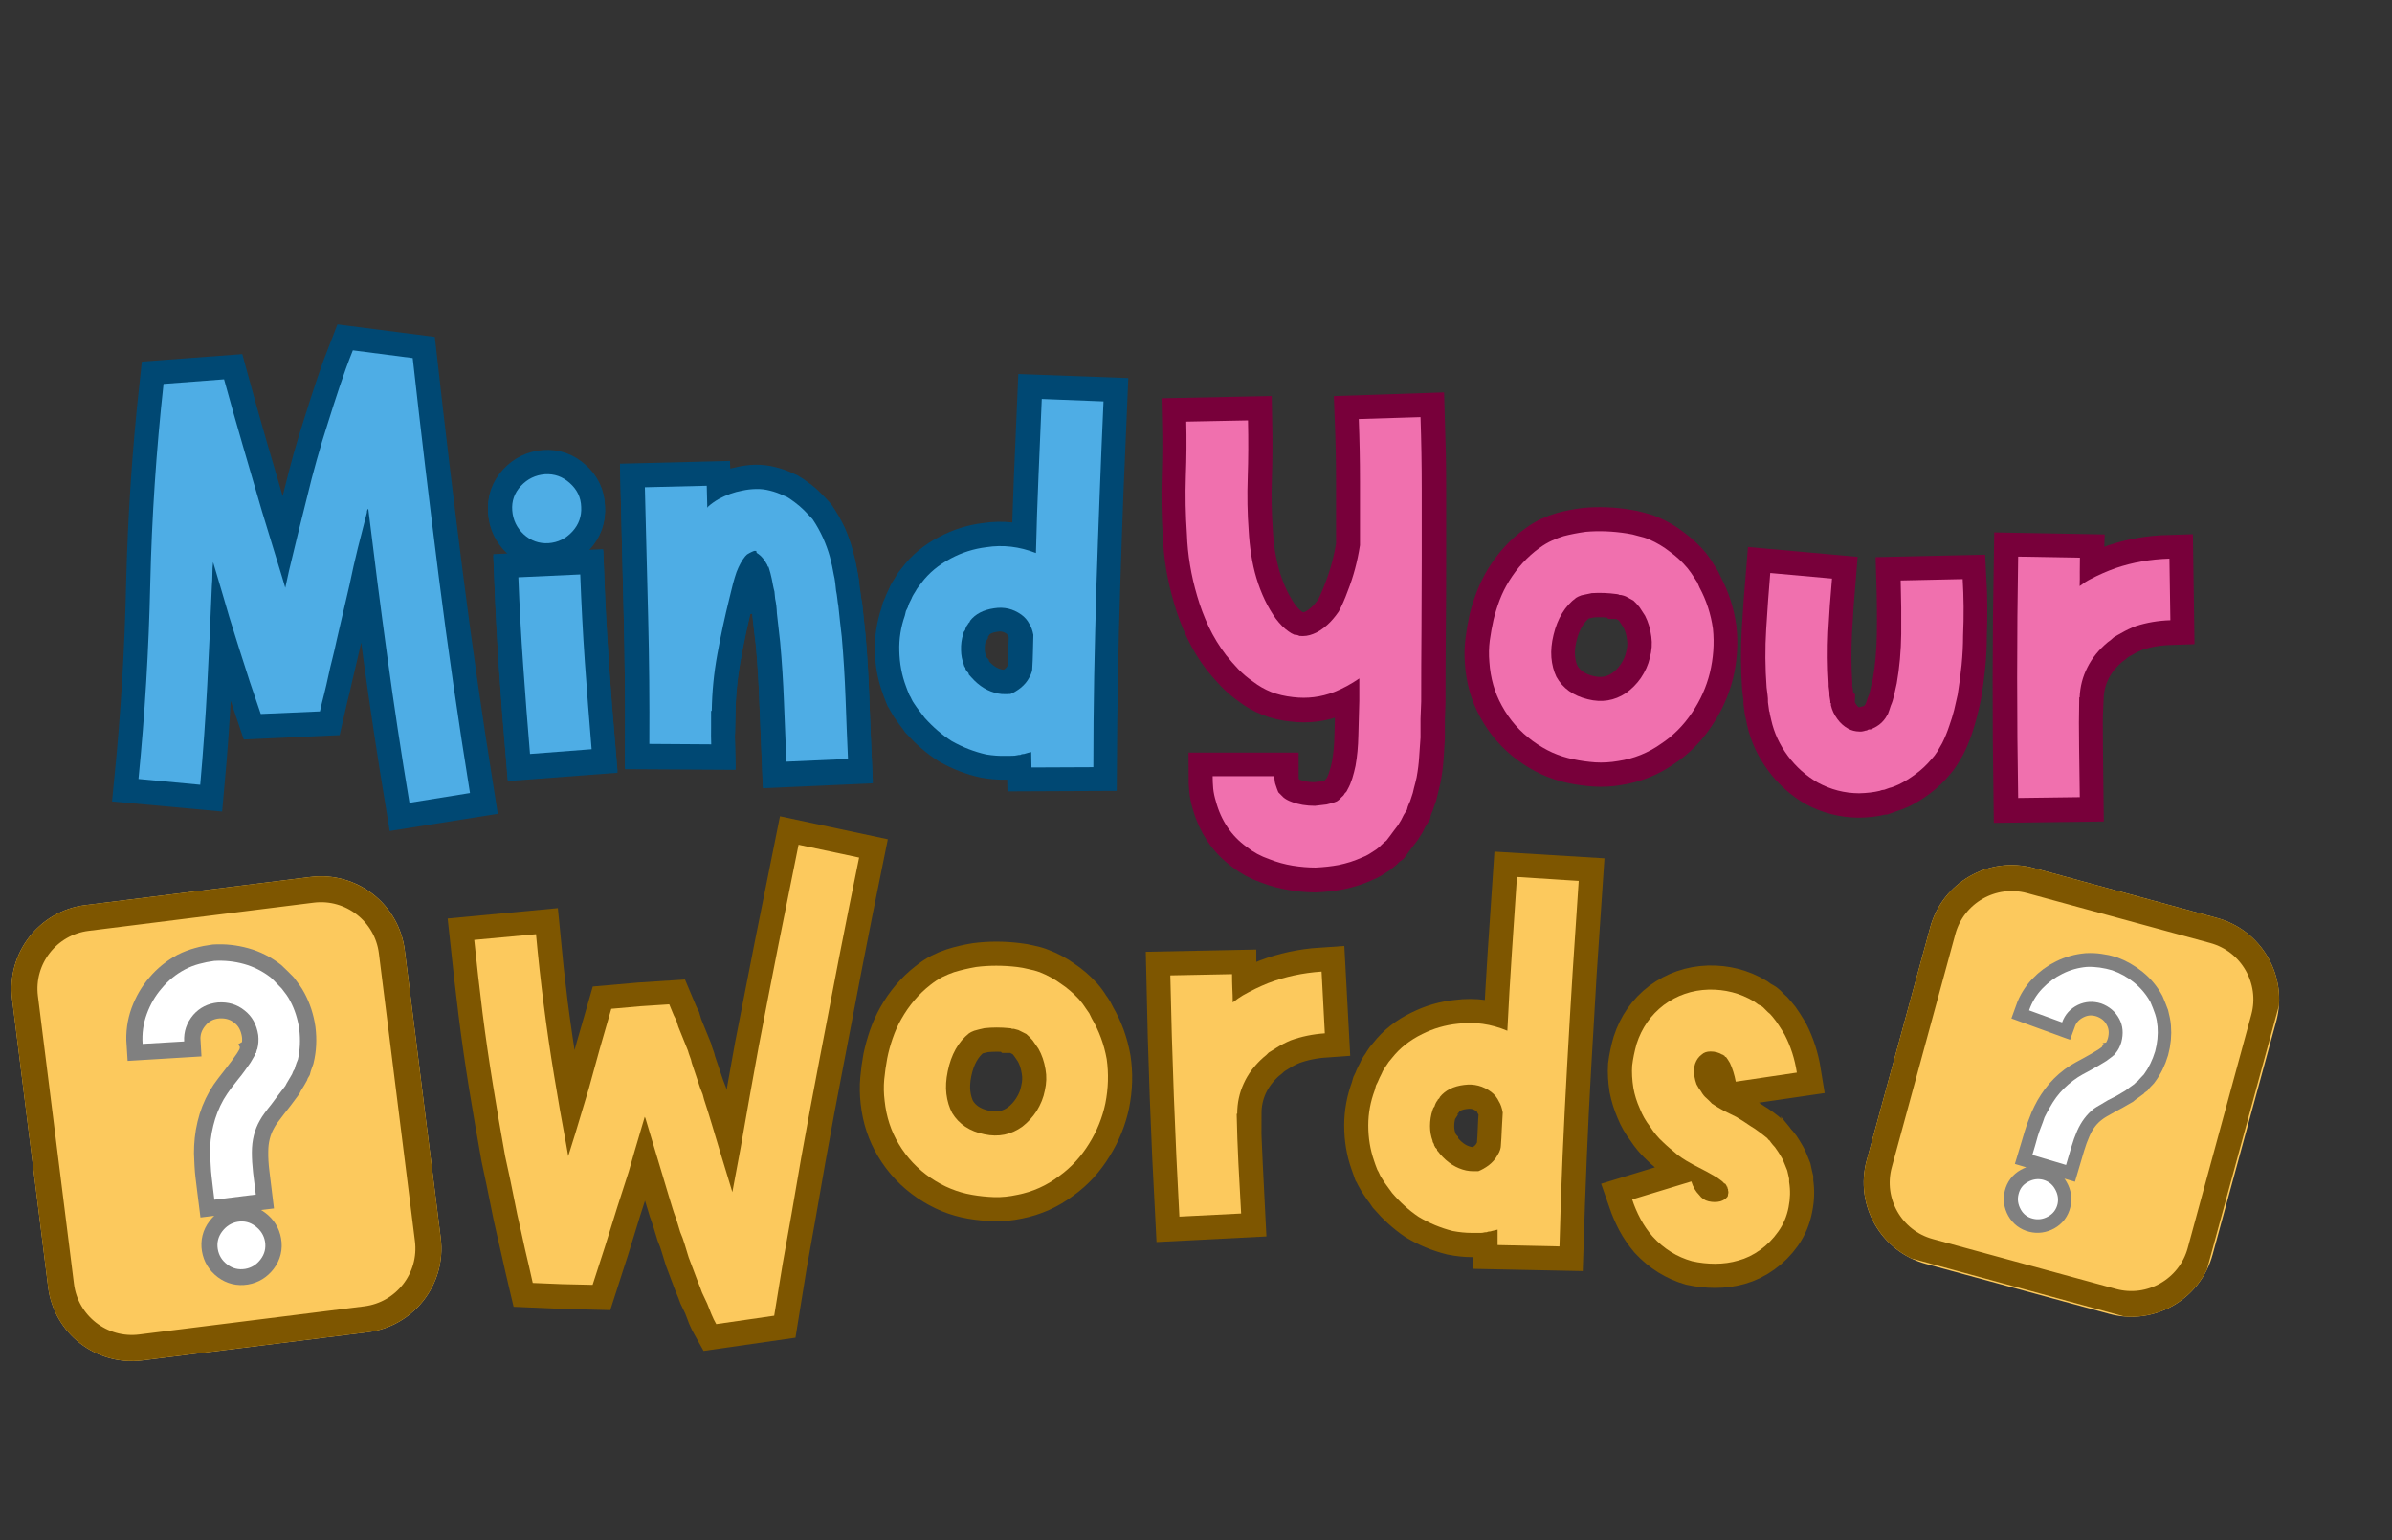 <svg xmlns="http://www.w3.org/2000/svg" xmlns:xlink="http://www.w3.org/1999/xlink" width="368" zoomAndPan="magnify" viewBox="0 0 276 177.75" height="237" preserveAspectRatio="xMidYMid meet" version="1.0"><rect x="0" y="0" width="276" height="177.75" fill="#333333" stroke="none"/><defs><g/><clipPath id="fcc4c75160"><path d="M 1 101 L 51 101 L 51 158 L 1 158 Z M 1 101 " clip-rule="nonzero"/></clipPath><clipPath id="8eab880423"><path d="M -0.004 105.516 L 45.473 99.832 L 52.062 152.57 L 6.586 158.25 Z M -0.004 105.516 " clip-rule="nonzero"/></clipPath><clipPath id="0d22a965cd"><path d="M 9.855 104.465 L 35.836 101.219 C 41.172 100.551 46.035 104.336 46.703 109.672 L 50.855 142.895 C 51.523 148.23 47.738 153.098 42.402 153.762 L 16.422 157.012 C 11.086 157.676 6.219 153.891 5.555 148.555 L 1.402 115.332 C 0.734 109.996 4.52 105.133 9.855 104.465 Z M 9.855 104.465 " clip-rule="nonzero"/></clipPath><clipPath id="88bdb37309"><path d="M 1 101 L 51 101 L 51 158 L 1 158 Z M 1 101 " clip-rule="nonzero"/></clipPath><clipPath id="44ef9406bd"><path d="M 0.195 105.672 L 45.527 100.008 L 52.121 152.773 L 6.789 158.438 Z M 0.195 105.672 " clip-rule="nonzero"/></clipPath><clipPath id="934baada78"><path d="M 0.195 105.676 L 45.852 99.969 L 52.438 152.652 L 6.777 158.355 Z M 0.195 105.676 " clip-rule="nonzero"/></clipPath><clipPath id="3c56cdc994"><path d="M 9.855 104.465 L 35.832 101.219 C 41.168 100.555 46.031 104.34 46.699 109.672 L 50.852 142.895 C 51.52 148.23 47.734 153.094 42.398 153.762 L 16.422 157.008 C 11.086 157.676 6.219 153.891 5.555 148.555 L 1.402 115.336 C 0.734 110 4.52 105.133 9.855 104.465 Z M 9.855 104.465 " clip-rule="nonzero"/></clipPath><clipPath id="5c488c314c"><path d="M 215 99 L 263 99 L 263 152 L 215 152 Z M 215 99 " clip-rule="nonzero"/></clipPath><clipPath id="428816ecce"><path d="M 225.281 97.633 L 265.195 108.512 L 252.699 154.352 L 212.785 143.473 Z M 225.281 97.633 " clip-rule="nonzero"/></clipPath><clipPath id="8ec69e6bef"><path d="M 234.676 100.191 L 255.801 105.953 C 260.988 107.367 264.051 112.719 262.637 117.906 L 255.301 144.805 C 253.887 149.992 248.535 153.051 243.348 151.637 L 222.223 145.879 C 217.031 144.465 213.973 139.113 215.387 133.922 L 222.719 107.023 C 224.133 101.836 229.488 98.777 234.676 100.191 Z M 234.676 100.191 " clip-rule="nonzero"/></clipPath><clipPath id="3cfe05828b"><path d="M 215 99 L 263 99 L 263 152 L 215 152 Z M 215 99 " clip-rule="nonzero"/></clipPath><clipPath id="8f3069317d"><path d="M 225.281 97.633 L 265.023 108.465 L 252.613 153.988 L 212.871 143.152 Z M 225.281 97.633 " clip-rule="nonzero"/></clipPath><clipPath id="3257a210e3"><path d="M 225.281 97.633 L 265.457 108.582 L 252.738 155.238 L 212.562 144.285 Z M 225.281 97.633 " clip-rule="nonzero"/></clipPath><clipPath id="8b3f75eeef"><path d="M 234.676 100.191 L 255.801 105.949 C 260.988 107.363 264.047 112.715 262.633 117.902 L 255.301 144.801 C 253.887 149.988 248.535 153.047 243.348 151.633 L 222.223 145.871 C 217.035 144.457 213.977 139.105 215.391 133.918 L 222.723 107.023 C 224.137 101.836 229.488 98.777 234.676 100.191 Z M 234.676 100.191 " clip-rule="nonzero"/></clipPath><clipPath id="7866cb0e4d"><path d="M 78.25 60.773 L 93.156 60.773 L 93.156 70.871 L 78.25 70.871 Z M 78.25 60.773 " clip-rule="nonzero"/></clipPath><clipPath id="e5c2865d76"><path d="M 0.195 8 L 86 8 L 86 125 L 0.195 125 Z M 0.195 8 " clip-rule="nonzero"/></clipPath><clipPath id="82a4b5283a"><path d="M 140 29 L 275.805 29 L 275.805 124 L 140 124 Z M 140 29 " clip-rule="nonzero"/></clipPath><clipPath id="274f91c811"><path d="M 23 65 L 131 65 L 131 177.5 L 23 177.5 Z M 23 65 " clip-rule="nonzero"/></clipPath><clipPath id="f1a4ff99da"><path d="M 190 125 L 204 125 L 204 143 L 190 143 Z M 190 125 " clip-rule="nonzero"/></clipPath><clipPath id="d97eeff53e"><path d="M 199.848 125.914 L 203.242 140.43 L 193.41 142.73 L 190.016 128.215 Z M 199.848 125.914 " clip-rule="nonzero"/></clipPath><clipPath id="7ca8b0aaf6"><path d="M 126 69 L 239 69 L 239 177.5 L 126 177.5 Z M 126 69 " clip-rule="nonzero"/></clipPath><clipPath id="9e0de0f732"><path d="M 0.195 89 L 56 89 L 56 168 L 0.195 168 Z M 0.195 89 " clip-rule="nonzero"/></clipPath></defs><g clip-path="url(#fcc4c75160)"><g clip-path="url(#8eab880423)"><g clip-path="url(#0d22a965cd)"><path fill="#fcc95d" d="M 0.195 105.672 L 45.496 100.012 L 52.062 152.57 L 6.762 158.23 Z M 0.195 105.672 " fill-opacity="1" fill-rule="nonzero"/></g></g></g><g clip-path="url(#88bdb37309)"><g clip-path="url(#44ef9406bd)"><g clip-path="url(#934baada78)"><g clip-path="url(#3c56cdc994)"><path stroke-linecap="butt" transform="matrix(0.743, -0.093, 0.093, 0.743, 0.194, 105.674)" fill="none" stroke-linejoin="miter" d="M 13.001 -0.002 L 47.954 -0.002 C 55.134 0.002 60.951 5.822 60.953 12.997 L 60.954 57.701 C 60.955 64.881 55.135 70.698 47.955 70.7 L 13.001 70.699 C 5.821 70.701 -0.001 64.88 0.002 57.701 L 0.001 13.001 C -0 5.821 5.82 -0.001 13.001 -0.002 Z M 13.001 -0.002 " stroke="#7e5600" stroke-width="8" stroke-opacity="1" stroke-miterlimit="4"/></g></g></g></g><g clip-path="url(#5c488c314c)"><g clip-path="url(#428816ecce)"><g clip-path="url(#8ec69e6bef)"><path fill="#fcc95d" d="M 225.281 97.633 L 265.195 108.512 L 252.742 154.195 L 212.828 143.316 Z M 225.281 97.633 " fill-opacity="1" fill-rule="nonzero"/></g></g></g><g clip-path="url(#3cfe05828b)"><g clip-path="url(#8f3069317d)"><g clip-path="url(#3257a210e3)"><g clip-path="url(#8b3f75eeef)"><path stroke-linecap="butt" transform="matrix(0.723, 0.197, -0.197, 0.723, 225.282, 97.632)" fill="none" stroke-linejoin="miter" d="M 13 -0.001 L 42.236 -0.003 C 49.415 -0.003 55.234 5.817 55.234 12.996 L 55.235 50.222 C 55.235 57.401 49.415 63.22 42.236 63.22 L 12.999 63.216 C 5.82 63.216 0.001 57.397 0.001 50.218 L 0.002 12.997 C 0.001 5.818 5.821 -0.001 13 -0.001 Z M 13 -0.001 " stroke="#7e5600" stroke-width="8" stroke-opacity="1" stroke-miterlimit="4"/></g></g></g></g><g clip-path="url(#7866cb0e4d)"><path fill="#004873" d="M 78.25 60.773 L 93.16 60.773 L 93.16 70.871 L 78.25 70.871 Z M 78.25 60.773 " fill-opacity="1" fill-rule="nonzero"/></g><g clip-path="url(#e5c2865d76)"><path stroke-linecap="butt" transform="matrix(0.536, 0, 0, 0.536, 12.932, 7.426)" fill="none" stroke-linejoin="miter" d="M 77.079 157.067 L 64.052 159.139 C 62.308 148.599 60.718 138.059 59.274 127.519 C 57.852 116.98 56.488 106.396 55.182 95.762 C 55.087 95.856 55.022 95.98 54.978 96.134 C 54.934 96.272 54.912 96.433 54.912 96.608 C 54.256 99.095 53.599 101.633 52.943 104.23 C 52.316 106.819 51.718 109.46 51.149 112.151 L 48.406 124.062 C 48.114 125.353 47.808 126.651 47.494 127.957 C 47.181 129.241 46.874 130.532 46.583 131.816 C 46.313 133.129 46.006 134.42 45.664 135.711 C 45.35 136.994 45.058 138.234 44.788 139.431 L 32.024 140.007 L 29.69 133.07 L 28.574 129.613 L 27.458 126.126 L 25.219 119.051 L 23.869 114.347 L 21.769 107.271 C 21.674 108.11 21.63 108.964 21.63 109.846 C 21.63 110.729 21.586 111.582 21.499 112.421 C 21.229 119.525 20.901 126.651 20.514 133.778 C 20.157 140.889 19.646 148.045 18.99 155.244 L 5.685 154.026 C 7.064 140.145 7.91 126.097 8.224 111.874 C 8.566 97.636 9.522 83.303 11.105 68.883 L 24.139 67.906 C 25.423 72.618 26.758 77.359 28.129 82.122 C 29.529 86.885 30.915 91.619 32.294 96.338 L 36.597 110.459 L 37.305 112.822 L 38.122 109.066 C 38.771 106.403 39.413 103.756 40.047 101.115 C 40.704 98.475 41.36 95.856 42.009 93.26 C 42.666 90.597 43.351 87.942 44.073 85.302 C 44.817 82.662 45.612 80.058 46.444 77.483 C 47.283 74.799 48.136 72.136 49.019 69.496 C 49.901 66.856 50.85 64.244 51.863 61.677 L 64.759 63.333 C 66.517 79.044 68.392 94.711 70.383 110.357 C 72.367 125.973 74.599 141.546 77.079 157.067 Z M 77.079 157.067 " stroke="#004873" stroke-width="10.4" stroke-opacity="1" stroke-miterlimit="4"/></g><g fill="#4eade5" fill-opacity="1"><g transform="translate(12.932, 92.578)"><g><path d="M 41.297 -1.047 L 34.312 0.078 C 33.375 -5.566 32.52 -11.211 31.75 -16.859 C 30.977 -22.504 30.25 -28.172 29.562 -33.859 C 29.508 -33.816 29.469 -33.754 29.438 -33.672 C 29.414 -33.598 29.406 -33.516 29.406 -33.422 C 29.062 -32.086 28.711 -30.723 28.359 -29.328 C 28.016 -27.941 27.695 -26.535 27.406 -25.109 L 25.922 -18.719 C 25.773 -18.02 25.613 -17.32 25.438 -16.625 C 25.258 -15.938 25.098 -15.25 24.953 -14.562 C 24.805 -13.863 24.645 -13.164 24.469 -12.469 C 24.289 -11.781 24.129 -11.113 23.984 -10.469 L 17.156 -10.172 L 15.891 -13.891 L 15.297 -15.75 L 14.703 -17.594 L 13.516 -21.391 L 12.781 -23.906 L 11.656 -27.703 C 11.602 -27.254 11.578 -26.797 11.578 -26.328 C 11.578 -25.859 11.555 -25.398 11.516 -24.953 C 11.359 -21.141 11.18 -17.328 10.984 -13.516 C 10.785 -9.703 10.516 -5.863 10.172 -2 L 3.047 -2.672 C 3.785 -10.098 4.238 -17.625 4.406 -25.25 C 4.582 -32.875 5.094 -40.547 5.938 -48.266 L 12.922 -48.797 C 13.617 -46.266 14.336 -43.723 15.078 -41.172 C 15.816 -38.629 16.555 -36.094 17.297 -33.562 L 19.609 -26 L 19.984 -24.734 L 20.422 -26.734 C 20.766 -28.172 21.109 -29.594 21.453 -31 C 21.805 -32.414 22.156 -33.816 22.5 -35.203 C 22.844 -36.641 23.211 -38.062 23.609 -39.469 C 24.004 -40.883 24.426 -42.285 24.875 -43.672 C 25.32 -45.109 25.781 -46.531 26.25 -47.938 C 26.719 -49.352 27.227 -50.754 27.781 -52.141 L 34.688 -51.25 C 35.625 -42.832 36.625 -34.438 37.688 -26.062 C 38.75 -17.695 39.953 -9.359 41.297 -1.047 Z M 41.297 -1.047 "/></g></g></g><path stroke-linecap="butt" transform="matrix(0.57, -0.014, 0.014, 0.57, 50.932, 11.398)" fill="none" stroke-linejoin="miter" d="M 25.674 97.245 C 25.754 103.131 25.923 109.033 26.18 114.944 C 26.431 120.834 26.744 126.74 27.104 132.647 L 14.614 133.282 C 14.253 127.396 13.942 121.449 13.687 115.456 C 13.438 109.456 13.265 103.472 13.18 97.496 Z M 19.41 90.725 C 17.504 90.815 15.848 90.185 14.449 88.856 C 13.072 87.499 12.345 85.865 12.262 83.958 C 12.173 82.052 12.803 80.41 14.132 79.032 C 15.488 77.634 17.124 76.88 19.03 76.776 C 20.937 76.693 22.599 77.324 24.018 78.681 C 25.458 80.018 26.178 81.639 26.178 83.543 C 26.267 85.477 25.63 87.14 24.273 88.538 C 22.938 89.916 21.317 90.643 19.41 90.725 Z M 78.259 111.167 C 78.512 115.318 78.656 119.459 78.704 123.591 C 78.745 127.722 78.808 131.82 78.892 135.891 L 66.398 136.143 C 66.316 131.99 66.253 127.926 66.208 123.938 C 66.17 119.937 66.023 115.933 65.766 111.926 C 65.68 110.972 65.588 109.997 65.482 109.001 C 65.398 108.005 65.312 107.031 65.226 106.076 C 65.225 105.569 65.203 105.076 65.16 104.588 C 65.118 104.101 65.055 103.599 64.971 103.09 L 64.843 101.662 L 64.715 100.995 L 64.587 100.361 C 64.336 98.622 63.989 97.147 63.539 95.937 C 63.031 94.884 62.474 94.137 61.854 93.717 C 61.774 93.633 61.653 93.548 61.505 93.462 C 61.377 93.377 61.371 93.335 61.474 93.331 C 61.371 93.335 61.186 93.338 60.932 93.331 C 60.684 93.421 60.372 93.544 60.012 93.713 C 59.845 93.798 59.672 93.882 59.506 93.967 C 59.421 94.054 59.295 94.181 59.126 94.348 C 58.422 95.132 57.806 96.186 57.281 97.495 C 57.024 98.194 56.772 98.969 56.518 99.818 L 55.72 102.71 C 54.686 106.527 53.77 110.32 52.992 114.089 C 52.206 117.857 51.729 121.654 51.559 125.465 L 51.428 125.469 C 51.434 126.613 51.413 127.743 51.372 128.865 C 51.323 129.987 51.302 131.11 51.302 132.234 L 38.817 131.855 C 39.071 123.272 39.195 114.657 39.198 106.013 C 39.193 97.368 39.196 88.675 39.194 79.921 L 51.689 79.923 C 51.687 81.382 51.685 82.854 51.689 84.341 C 51.878 84.167 51.969 84.087 51.969 84.087 C 52.565 83.554 53.255 83.078 54.039 82.652 C 55.607 81.869 57.216 81.354 58.866 81.101 C 59.741 80.91 60.647 80.809 61.599 80.812 C 62.558 80.816 63.507 80.949 64.459 81.226 C 65.419 81.483 66.328 81.827 67.194 82.273 C 67.621 82.441 67.999 82.656 68.342 82.911 C 68.699 83.167 69.049 83.429 69.391 83.705 C 70.091 84.215 70.714 84.772 71.261 85.388 C 71.835 85.985 72.389 86.588 72.915 87.203 C 73.699 88.429 74.4 89.734 75.016 91.112 C 75.526 92.399 75.926 93.662 76.224 94.889 C 76.537 96.103 76.78 97.321 76.955 98.545 L 77.08 99.308 L 77.208 100.229 L 77.334 101.787 C 77.417 102.296 77.48 102.818 77.528 103.347 C 77.57 103.876 77.639 104.398 77.75 104.901 C 77.834 105.944 77.917 106.987 78 108.051 C 78.084 109.088 78.168 110.124 78.259 111.167 Z M 78.259 111.167 " stroke="#004873" stroke-width="9.764" stroke-opacity="1" stroke-miterlimit="4"/><g fill="#4eade5" fill-opacity="1"><g transform="translate(57.045, 95.695)"><g><path d="M 9.906 -29.219 C 10.031 -25.852 10.207 -22.488 10.438 -19.125 C 10.676 -15.77 10.938 -12.41 11.219 -9.047 L 4.109 -8.5 C 3.828 -11.852 3.566 -15.238 3.328 -18.656 C 3.086 -22.07 2.898 -25.484 2.766 -28.891 Z M 6.25 -32.828 C 5.156 -32.766 4.203 -33.102 3.391 -33.844 C 2.586 -34.594 2.145 -35.508 2.062 -36.594 C 1.977 -37.688 2.312 -38.633 3.062 -39.438 C 3.82 -40.25 4.742 -40.695 5.828 -40.781 C 6.91 -40.852 7.867 -40.516 8.703 -39.766 C 9.547 -39.016 9.984 -38.098 10.016 -37.016 C 10.078 -35.922 9.734 -34.969 8.984 -34.156 C 8.242 -33.352 7.332 -32.91 6.25 -32.828 Z M 6.25 -32.828 "/></g></g></g><g fill="#4eade5" fill-opacity="1"><g transform="translate(72.189, 95.319)"><g><path d="M 24.938 -21.641 C 25.145 -19.273 25.289 -16.914 25.375 -14.562 C 25.457 -12.207 25.551 -9.867 25.656 -7.547 L 18.547 -7.234 C 18.441 -9.609 18.348 -11.93 18.266 -14.203 C 18.18 -16.473 18.035 -18.75 17.828 -21.031 C 17.766 -21.57 17.703 -22.125 17.641 -22.688 C 17.578 -23.258 17.516 -23.816 17.453 -24.359 C 17.441 -24.66 17.422 -24.941 17.391 -25.203 C 17.359 -25.473 17.312 -25.754 17.25 -26.047 L 17.172 -26.859 L 17.078 -27.234 L 17 -27.609 C 16.832 -28.598 16.613 -29.43 16.344 -30.109 C 16.031 -30.691 15.695 -31.109 15.344 -31.359 C 15.301 -31.398 15.238 -31.441 15.156 -31.484 C 15.082 -31.535 15.07 -31.562 15.125 -31.562 C 15.07 -31.562 14.973 -31.562 14.828 -31.562 C 14.68 -31.508 14.508 -31.43 14.312 -31.328 C 14.207 -31.273 14.109 -31.219 14.016 -31.156 C 13.961 -31.113 13.891 -31.039 13.797 -30.938 C 13.422 -30.477 13.086 -29.875 12.797 -29.125 C 12.66 -28.727 12.523 -28.285 12.391 -27.797 L 11.984 -26.141 C 11.441 -23.961 10.973 -21.785 10.578 -19.609 C 10.18 -17.441 9.969 -15.27 9.938 -13.094 L 9.859 -13.094 C 9.867 -12.445 9.867 -11.801 9.859 -11.156 C 9.848 -10.52 9.852 -9.879 9.875 -9.234 L 2.734 -9.281 C 2.766 -14.188 2.719 -19.098 2.594 -24.016 C 2.469 -28.941 2.344 -33.906 2.219 -38.906 L 9.359 -39.078 C 9.379 -38.234 9.398 -37.391 9.422 -36.547 C 9.516 -36.66 9.562 -36.719 9.562 -36.719 C 9.895 -37.008 10.285 -37.285 10.734 -37.547 C 11.617 -38.023 12.523 -38.348 13.453 -38.516 C 13.953 -38.629 14.473 -38.691 15.016 -38.703 C 15.555 -38.723 16.102 -38.66 16.656 -38.516 C 17.207 -38.379 17.727 -38.191 18.219 -37.953 C 18.477 -37.867 18.707 -37.754 18.906 -37.609 C 19.102 -37.461 19.305 -37.316 19.516 -37.172 C 19.91 -36.879 20.273 -36.566 20.609 -36.234 C 20.941 -35.898 21.258 -35.566 21.562 -35.234 C 22.031 -34.547 22.441 -33.805 22.797 -33.016 C 23.117 -32.285 23.375 -31.578 23.562 -30.891 C 23.75 -30.203 23.898 -29.508 24.016 -28.812 L 24.109 -28.375 L 24.188 -27.844 L 24.281 -26.969 C 24.344 -26.676 24.391 -26.379 24.422 -26.078 C 24.453 -25.785 24.492 -25.488 24.547 -25.188 C 24.609 -24.602 24.672 -24.016 24.734 -23.422 C 24.805 -22.828 24.875 -22.234 24.938 -21.641 Z M 24.938 -21.641 "/></g></g></g><path stroke-linecap="butt" transform="matrix(0.536, 0, 0, 0.536, 133.828, 14.464)" fill="none" stroke-linejoin="miter" d="M 56.164 62.89 C 56.339 68.083 56.434 73.218 56.434 78.295 C 56.434 83.371 56.434 88.463 56.434 93.561 C 56.434 98.638 56.412 103.751 56.361 108.9 C 56.318 114.021 56.296 119.119 56.296 124.203 L 56.164 127.923 C 56.164 128.579 56.164 129.236 56.164 129.885 C 56.164 130.541 56.164 131.227 56.164 131.949 C 56.07 133.35 55.982 134.75 55.887 136.15 C 55.8 137.529 55.61 138.995 55.318 140.549 C 55.224 140.935 55.136 141.307 55.041 141.665 C 54.954 142.029 54.866 142.401 54.771 142.788 L 54.501 143.904 L 54.064 145.122 C 53.969 145.501 53.838 145.888 53.655 146.274 C 53.473 146.632 53.342 147.04 53.247 147.493 L 52.539 148.609 C 52.357 148.966 52.175 149.338 52 149.725 L 51.321 150.811 L 50.475 151.927 L 50.067 152.467 L 49.629 153.043 L 48.812 154.159 C 48.542 154.342 48.17 154.655 47.696 155.107 L 47.295 155.545 C 47.2 155.64 46.967 155.815 46.58 156.092 C 46.04 156.45 45.53 156.778 45.056 157.07 C 44.604 157.339 44.144 157.566 43.67 157.748 C 42.838 158.134 41.978 158.455 41.095 158.733 C 40.242 159.002 39.396 159.229 38.557 159.404 C 36.981 159.703 35.311 159.892 33.546 159.98 C 31.992 159.98 30.351 159.834 28.637 159.542 C 26.923 159.272 25.231 158.806 23.56 158.156 C 21.708 157.522 20.096 156.654 18.717 155.545 C 17.047 154.327 15.661 152.897 14.56 151.249 C 13.451 149.579 12.612 147.726 12.051 145.698 C 11.781 144.772 11.598 143.846 11.511 142.919 C 11.416 141.993 11.372 141.118 11.372 140.279 L 24.676 140.279 C 24.676 141.118 24.771 141.76 24.946 142.212 C 25.129 142.773 25.318 143.284 25.523 143.729 C 25.887 144.115 26.245 144.487 26.609 144.852 C 27.083 145.231 27.689 145.56 28.433 145.83 C 29.906 146.377 31.562 146.646 33.415 146.646 C 34.246 146.552 35.085 146.464 35.916 146.377 C 36.755 146.194 37.485 145.968 38.119 145.698 C 38.411 145.516 38.557 145.428 38.557 145.428 L 38.827 145.122 L 39.097 144.852 C 39.279 144.67 39.417 144.531 39.505 144.444 L 39.644 144.305 L 39.811 144.035 L 40.22 143.598 L 40.49 143.058 C 40.847 142.401 41.168 141.636 41.438 140.753 C 41.73 139.87 41.963 138.981 42.145 138.076 C 42.532 136.026 42.744 133.824 42.787 131.475 C 42.838 129.112 42.904 126.639 42.992 124.064 C 42.992 123.226 42.992 122.416 42.992 121.628 C 42.992 120.84 42.992 120.024 42.992 119.192 C 41.234 120.41 39.425 121.38 37.579 122.102 C 34.713 123.226 31.752 123.605 28.71 123.218 C 26.945 123.036 25.377 122.664 23.998 122.102 C 22.605 121.563 21.307 120.826 20.11 119.9 C 18.914 119.068 17.849 118.164 16.923 117.193 C 16.004 116.223 15.121 115.231 14.283 114.21 C 12.795 112.27 11.547 110.22 10.526 108.054 C 9.512 105.866 8.688 103.663 8.053 101.453 C 7.404 99.236 6.886 97.026 6.5 94.816 C 6.135 92.584 5.916 90.359 5.822 88.149 C 5.552 83.904 5.486 79.754 5.617 75.691 C 5.756 71.606 5.778 67.667 5.69 63.875 L 18.994 63.605 C 19.082 67.85 19.06 71.942 18.921 75.895 C 18.79 79.819 18.856 83.619 19.126 87.303 C 19.221 89.061 19.396 90.818 19.665 92.584 C 19.965 94.341 20.336 95.997 20.789 97.558 C 21.803 100.899 23.188 103.824 24.946 106.325 C 25.873 107.522 26.799 108.433 27.725 109.068 C 28.112 109.36 28.528 109.6 28.98 109.775 C 29.155 109.775 29.337 109.797 29.52 109.848 C 29.724 109.892 29.913 109.958 30.096 110.053 C 31.11 110.14 32.08 110.002 33.006 109.644 C 34.02 109.258 35.034 108.608 36.055 107.682 C 36.886 106.96 37.725 105.99 38.557 104.772 C 39.191 103.576 39.833 102.095 40.49 100.337 C 41.686 97.288 42.561 94.013 43.13 90.519 C 43.13 85.888 43.13 81.307 43.13 76.77 C 43.13 72.233 43.035 67.755 42.86 63.335 Z M 56.164 62.89 " stroke="#78003a" stroke-width="10.4" stroke-opacity="1" stroke-miterlimit="4"/><g fill="#f070ae" fill-opacity="1"><g transform="translate(133.828, 99.616)"><g><path d="M 30.078 -51.469 C 30.172 -48.695 30.219 -45.945 30.219 -43.219 C 30.219 -40.5 30.219 -37.773 30.219 -35.047 C 30.219 -32.328 30.207 -29.594 30.188 -26.844 C 30.164 -24.094 30.156 -21.359 30.156 -18.641 L 30.078 -16.641 C 30.078 -16.285 30.078 -15.938 30.078 -15.594 C 30.078 -15.25 30.078 -14.879 30.078 -14.484 C 30.023 -13.742 29.973 -13 29.922 -12.25 C 29.879 -11.508 29.781 -10.719 29.625 -9.875 C 29.582 -9.676 29.535 -9.477 29.484 -9.281 C 29.43 -9.082 29.379 -8.883 29.328 -8.688 L 29.188 -8.094 L 28.969 -7.422 C 28.914 -7.223 28.836 -7.023 28.734 -6.828 C 28.641 -6.629 28.566 -6.406 28.516 -6.156 L 28.141 -5.562 C 28.047 -5.363 27.945 -5.164 27.844 -4.969 L 27.484 -4.375 L 27.031 -3.781 L 26.594 -3.188 L 26.141 -2.594 C 25.992 -2.5 25.797 -2.328 25.547 -2.078 L 25.328 -1.859 C 25.273 -1.805 25.148 -1.707 24.953 -1.562 C 24.648 -1.363 24.375 -1.188 24.125 -1.031 C 23.883 -0.883 23.641 -0.766 23.391 -0.672 C 22.941 -0.473 22.484 -0.297 22.016 -0.141 C 21.547 0.004 21.086 0.125 20.641 0.219 C 19.805 0.375 18.914 0.473 17.969 0.516 C 17.125 0.516 16.242 0.441 15.328 0.297 C 14.422 0.148 13.52 -0.098 12.625 -0.453 C 11.633 -0.797 10.77 -1.266 10.031 -1.859 C 9.133 -2.504 8.391 -3.27 7.797 -4.156 C 7.203 -5.051 6.758 -6.039 6.469 -7.125 C 6.312 -7.625 6.207 -8.117 6.156 -8.609 C 6.113 -9.109 6.094 -9.582 6.094 -10.031 L 13.219 -10.031 C 13.219 -9.582 13.27 -9.234 13.375 -8.984 C 13.469 -8.691 13.566 -8.422 13.672 -8.172 C 13.867 -7.973 14.066 -7.773 14.266 -7.578 C 14.504 -7.379 14.82 -7.207 15.219 -7.062 C 16.008 -6.758 16.898 -6.609 17.891 -6.609 C 18.336 -6.66 18.785 -6.711 19.234 -6.766 C 19.68 -6.859 20.078 -6.977 20.422 -7.125 C 20.566 -7.227 20.641 -7.281 20.641 -7.281 L 20.797 -7.422 L 20.938 -7.578 C 21.039 -7.672 21.117 -7.742 21.172 -7.797 L 21.234 -7.875 L 21.312 -8.016 L 21.531 -8.25 L 21.688 -8.547 C 21.883 -8.891 22.055 -9.297 22.203 -9.766 C 22.348 -10.234 22.473 -10.719 22.578 -11.219 C 22.773 -12.301 22.883 -13.473 22.906 -14.734 C 22.938 -16.004 22.973 -17.332 23.016 -18.719 C 23.016 -19.164 23.016 -19.598 23.016 -20.016 C 23.016 -20.43 23.016 -20.863 23.016 -21.312 C 22.078 -20.664 21.113 -20.145 20.125 -19.75 C 18.594 -19.156 17.008 -18.957 15.375 -19.156 C 14.438 -19.258 13.594 -19.457 12.844 -19.75 C 12.102 -20.051 11.41 -20.445 10.766 -20.938 C 10.117 -21.383 9.547 -21.867 9.047 -22.391 C 8.555 -22.91 8.094 -23.441 7.656 -23.984 C 6.863 -25.023 6.191 -26.125 5.641 -27.281 C 5.098 -28.445 4.656 -29.625 4.312 -30.812 C 3.957 -32.008 3.68 -33.203 3.484 -34.391 C 3.285 -35.578 3.164 -36.766 3.125 -37.953 C 2.969 -40.223 2.926 -42.445 3 -44.625 C 3.082 -46.812 3.098 -48.922 3.047 -50.953 L 10.172 -51.094 C 10.223 -48.812 10.211 -46.617 10.141 -44.516 C 10.066 -42.41 10.102 -40.367 10.25 -38.391 C 10.301 -37.453 10.398 -36.508 10.547 -35.562 C 10.691 -34.625 10.891 -33.738 11.141 -32.906 C 11.68 -31.113 12.426 -29.551 13.375 -28.219 C 13.863 -27.57 14.359 -27.078 14.859 -26.734 C 15.055 -26.586 15.273 -26.461 15.516 -26.359 C 15.617 -26.359 15.719 -26.348 15.812 -26.328 C 15.914 -26.305 16.016 -26.27 16.109 -26.219 C 16.66 -26.164 17.18 -26.238 17.672 -26.438 C 18.211 -26.633 18.758 -26.984 19.312 -27.484 C 19.758 -27.879 20.203 -28.395 20.641 -29.031 C 20.992 -29.676 21.344 -30.473 21.688 -31.422 C 22.332 -33.047 22.801 -34.801 23.094 -36.688 C 23.094 -39.164 23.094 -41.613 23.094 -44.031 C 23.094 -46.457 23.047 -48.863 22.953 -51.25 Z M 30.078 -51.469 "/></g></g></g><g clip-path="url(#82a4b5283a)"><path stroke-linecap="butt" transform="matrix(0.57, 0.022, -0.022, 0.57, 166.541, 12.764)" fill="none" stroke-linejoin="miter" d="M 58.437 102.71 C 58.878 105.654 58.793 108.645 58.181 111.676 C 57.563 114.537 56.473 117.223 54.91 119.743 C 53.279 122.436 51.245 124.652 48.803 126.389 C 46.285 128.294 43.468 129.559 40.353 130.17 C 38.783 130.511 37.24 130.659 35.71 130.614 C 34.208 130.575 32.715 130.426 31.232 130.167 C 29.749 129.915 28.308 129.504 26.909 128.933 C 25.53 128.362 24.194 127.638 22.9 126.769 C 20.213 124.945 18.042 122.65 16.388 119.875 C 14.816 117.269 13.863 114.366 13.529 111.164 C 13.356 109.684 13.336 108.232 13.467 106.808 C 13.59 105.371 13.783 103.952 14.038 102.551 C 14.311 101.26 14.679 99.923 15.147 98.548 C 15.635 97.146 16.216 95.842 16.897 94.638 C 18.464 91.864 20.426 89.563 22.775 87.74 C 23.647 87.042 24.462 86.504 25.222 86.119 C 26.009 85.719 26.791 85.388 27.576 85.132 C 28.971 84.688 30.459 84.337 32.025 84.086 C 34.718 83.723 37.494 83.727 40.351 84.085 C 41.136 84.172 41.867 84.295 42.545 84.468 C 43.415 84.64 44.198 84.857 44.893 85.132 C 46.465 85.73 47.892 86.499 49.189 87.457 C 50.497 88.325 51.716 89.376 52.845 90.601 C 53.375 91.197 53.851 91.844 54.268 92.541 C 54.528 92.88 54.738 93.188 54.906 93.462 L 55.447 94.511 C 56.912 97.011 57.907 99.742 58.437 102.71 Z M 45.946 109.064 C 46.281 107.605 46.33 106.178 46.071 104.776 C 45.819 103.209 45.342 101.823 44.645 100.615 C 44.115 99.827 43.717 99.266 43.464 98.927 C 43.04 98.401 42.605 97.965 42.161 97.626 C 41.63 97.372 41.113 97.104 40.602 96.829 C 40.352 96.749 40.041 96.658 39.681 96.576 C 39.681 96.576 39.558 96.573 39.304 96.576 C 39.219 96.49 39.046 96.449 38.792 96.452 C 37.059 96.278 35.359 96.281 33.707 96.446 C 32.926 96.62 32.226 96.79 31.609 96.957 C 31.185 97.152 30.849 97.329 30.595 97.496 C 28.413 99.237 26.968 101.787 26.274 105.157 C 25.932 106.808 25.846 108.333 26.015 109.731 C 26.188 111.198 26.58 112.499 27.192 113.64 C 28.593 115.89 30.765 117.322 33.707 117.937 C 36.567 118.527 39.124 118.005 41.371 116.378 C 42.51 115.506 43.478 114.461 44.26 113.232 C 45.127 111.856 45.69 110.464 45.946 109.064 Z M 109.066 102.173 C 109.152 104.074 109.132 106.056 109.004 108.116 C 108.876 110.15 108.685 112.158 108.432 114.155 C 108.258 115.189 108.058 116.232 107.83 117.268 C 107.616 118.304 107.342 119.398 107.002 120.541 C 106.643 121.747 106.208 122.915 105.695 124.038 C 105.421 124.569 105.113 125.136 104.774 125.752 C 104.44 126.347 104.043 126.91 103.597 127.434 C 102.728 128.557 101.732 129.575 100.616 130.487 C 99.492 131.4 98.356 132.163 97.214 132.775 C 96.871 132.946 96.541 133.095 96.224 133.224 C 95.927 133.352 95.657 133.451 95.4 133.536 L 94.353 133.953 C 94.264 133.949 94.142 133.974 93.972 134.015 C 93.802 134.056 93.633 134.124 93.458 134.206 C 92.231 134.547 90.848 134.757 89.295 134.844 C 86.331 134.929 83.506 134.323 80.811 133.028 C 78.398 131.735 76.317 129.998 74.583 127.816 C 72.842 125.655 71.628 123.275 70.926 120.67 L 70.674 119.617 L 70.545 119.108 C 70.462 118.92 70.416 118.784 70.42 118.695 L 70.162 117.142 C 70.163 116.628 70.11 116.144 70.003 115.675 C 69.923 115.192 69.836 114.681 69.754 114.149 C 69.329 110.17 69.159 106.25 69.246 102.396 C 69.332 98.514 69.455 94.712 69.628 90.985 L 82.118 91.621 C 81.948 95.259 81.838 98.868 81.795 102.426 C 81.758 105.984 81.904 109.46 82.245 112.846 C 82.241 113.292 82.285 113.708 82.368 114.089 C 82.478 114.468 82.528 114.884 82.531 115.33 L 82.781 116.506 C 82.784 116.588 82.781 116.67 82.784 116.759 L 82.912 116.885 C 82.912 117.056 82.91 117.179 82.913 117.268 C 83.162 118.218 83.642 119.132 84.339 119.996 C 84.952 120.782 85.694 121.398 86.568 121.844 C 87.246 122.182 88.02 122.351 88.883 122.353 C 89.075 122.352 89.28 122.331 89.491 122.289 C 89.701 122.246 89.932 122.183 90.189 122.098 C 90.189 122.098 90.23 122.096 90.313 122.1 C 90.402 122.096 90.441 122.054 90.445 121.971 L 90.858 121.846 C 91.022 121.847 91.152 121.821 91.239 121.777 C 91.32 121.739 91.448 121.673 91.616 121.591 C 92.49 121.147 93.188 120.572 93.716 119.874 C 93.888 119.703 94.139 119.268 94.475 118.57 C 94.669 118.063 94.853 117.5 95.021 116.884 C 95.272 116.272 95.465 115.579 95.594 114.82 C 95.715 114.034 95.875 113.206 96.069 112.342 C 96.495 109.119 96.662 105.775 96.578 102.297 C 96.494 98.819 96.323 95.221 96.065 91.489 L 108.557 90.727 C 108.729 92.55 108.854 94.416 108.94 96.325 C 109.026 98.227 109.066 100.178 109.066 102.173 Z M 150.197 85.007 L 150.863 97.496 C 148.423 97.67 146.124 98.141 143.968 98.929 C 142.929 99.352 141.928 99.87 140.978 100.489 C 140.535 100.738 140.053 101.044 139.546 101.406 L 139.004 101.913 L 138.372 102.424 C 136.636 103.991 135.332 105.733 134.465 107.637 C 133.591 109.541 133.162 111.585 133.156 113.772 L 133.032 113.769 C 133.119 117.138 133.247 120.498 133.415 123.842 C 133.583 127.194 133.752 130.559 133.922 133.952 L 121.433 134.59 C 120.563 118.354 119.959 102.088 119.621 85.77 L 132.111 85.516 C 132.113 86.468 132.128 87.42 132.172 88.378 C 132.214 89.329 132.237 90.281 132.239 91.24 C 133.024 90.621 133.719 90.149 134.336 89.803 C 135.986 88.85 137.675 88.025 139.389 87.33 C 142.78 86.036 146.383 85.262 150.197 85.007 Z M 150.197 85.007 " stroke="#78003a" stroke-width="9.764" stroke-opacity="1" stroke-miterlimit="4"/></g><g fill="#f070ae" fill-opacity="1"><g transform="translate(168.006, 97.303)"><g><path d="M 29.641 -24.734 C 29.816 -23.047 29.695 -21.344 29.281 -19.625 C 28.875 -18 28.195 -16.484 27.25 -15.078 C 26.258 -13.586 25.051 -12.375 23.625 -11.438 C 22.145 -10.395 20.508 -9.738 18.719 -9.469 C 17.812 -9.312 16.926 -9.258 16.062 -9.312 C 15.195 -9.375 14.348 -9.492 13.516 -9.672 C 12.672 -9.848 11.863 -10.109 11.094 -10.453 C 10.32 -10.805 9.57 -11.25 8.844 -11.781 C 7.352 -12.875 6.164 -14.234 5.281 -15.859 C 4.445 -17.367 3.969 -19.047 3.844 -20.891 C 3.77 -21.734 3.785 -22.562 3.891 -23.375 C 4.004 -24.188 4.148 -24.988 4.328 -25.781 C 4.504 -26.508 4.738 -27.266 5.031 -28.047 C 5.332 -28.828 5.695 -29.562 6.125 -30.25 C 7.082 -31.789 8.242 -33.055 9.609 -34.047 C 10.129 -34.422 10.613 -34.707 11.062 -34.906 C 11.508 -35.113 11.957 -35.285 12.406 -35.422 C 13.207 -35.629 14.062 -35.797 14.969 -35.922 C 16.5 -36.055 18.082 -35.992 19.719 -35.734 C 20.156 -35.672 20.57 -35.578 20.969 -35.453 C 21.457 -35.348 21.895 -35.211 22.281 -35.047 C 23.164 -34.66 23.969 -34.18 24.688 -33.609 C 25.406 -33.098 26.07 -32.477 26.688 -31.75 C 26.977 -31.395 27.242 -31.02 27.484 -30.625 C 27.617 -30.426 27.734 -30.25 27.828 -30.094 L 28.094 -29.484 C 28.883 -28.023 29.398 -26.441 29.641 -24.734 Z M 22.359 -21.375 C 22.586 -22.207 22.645 -23.023 22.531 -23.828 C 22.414 -24.723 22.176 -25.523 21.812 -26.234 C 21.52 -26.691 21.305 -27.02 21.172 -27.219 C 20.93 -27.52 20.695 -27.773 20.469 -27.984 C 20.164 -28.148 19.867 -28.312 19.578 -28.469 C 19.43 -28.531 19.258 -28.582 19.062 -28.625 C 19.062 -28.625 18.988 -28.629 18.844 -28.641 C 18.789 -28.691 18.691 -28.723 18.547 -28.734 C 17.566 -28.867 16.602 -28.906 15.656 -28.844 C 15.207 -28.758 14.812 -28.676 14.469 -28.594 C 14.207 -28.5 14.004 -28.406 13.859 -28.312 C 12.578 -27.363 11.707 -25.938 11.25 -24.031 C 11.02 -23.094 10.938 -22.223 11 -21.422 C 11.07 -20.586 11.266 -19.844 11.578 -19.188 C 12.316 -17.863 13.523 -17 15.203 -16.594 C 16.805 -16.188 18.273 -16.426 19.609 -17.312 C 20.273 -17.789 20.844 -18.363 21.312 -19.031 C 21.832 -19.801 22.18 -20.582 22.359 -21.375 Z M 22.359 -21.375 "/></g></g></g><g fill="#f070ae" fill-opacity="1"><g transform="translate(199.838, 98.511)"><g><path d="M 26.672 -25.156 C 26.672 -24.051 26.613 -22.922 26.5 -21.766 C 26.383 -20.609 26.234 -19.469 26.047 -18.344 C 25.922 -17.75 25.785 -17.156 25.641 -16.562 C 25.492 -15.977 25.305 -15.367 25.078 -14.734 C 24.848 -14.035 24.578 -13.375 24.266 -12.75 C 24.109 -12.457 23.926 -12.141 23.719 -11.797 C 23.508 -11.453 23.27 -11.141 23 -10.859 C 22.477 -10.234 21.883 -9.676 21.219 -9.188 C 20.562 -8.695 19.906 -8.289 19.25 -7.969 C 19.051 -7.883 18.863 -7.805 18.688 -7.734 C 18.508 -7.66 18.344 -7.609 18.188 -7.578 L 17.578 -7.359 C 17.535 -7.359 17.461 -7.348 17.359 -7.328 C 17.266 -7.316 17.164 -7.285 17.062 -7.234 C 16.363 -7.066 15.566 -6.973 14.672 -6.953 C 12.984 -6.961 11.395 -7.375 9.906 -8.188 C 8.539 -8.977 7.391 -10.004 6.453 -11.266 C 5.504 -12.547 4.863 -13.93 4.531 -15.422 L 4.391 -16.031 L 4.344 -16.328 C 4.289 -16.43 4.27 -16.504 4.281 -16.547 L 4.156 -17.453 C 4.164 -17.754 4.148 -18.039 4.109 -18.312 C 4.078 -18.582 4.039 -18.867 4 -19.172 C 3.832 -21.453 3.816 -23.691 3.953 -25.891 C 4.086 -28.098 4.242 -30.258 4.422 -32.375 L 11.547 -31.734 C 11.359 -29.66 11.211 -27.613 11.109 -25.594 C 11.016 -23.57 11.031 -21.586 11.156 -19.641 C 11.145 -19.398 11.16 -19.164 11.203 -18.938 C 11.242 -18.707 11.258 -18.469 11.25 -18.219 L 11.359 -17.547 C 11.348 -17.492 11.344 -17.445 11.344 -17.406 L 11.422 -17.328 C 11.422 -17.223 11.422 -17.148 11.422 -17.109 C 11.547 -16.547 11.797 -16.016 12.172 -15.516 C 12.504 -15.055 12.91 -14.691 13.391 -14.422 C 13.773 -14.203 14.219 -14.086 14.719 -14.078 C 14.812 -14.066 14.922 -14.07 15.047 -14.094 C 15.18 -14.113 15.32 -14.148 15.469 -14.203 C 15.469 -14.203 15.492 -14.195 15.547 -14.188 C 15.598 -14.188 15.625 -14.211 15.625 -14.266 L 15.844 -14.328 C 15.945 -14.316 16.02 -14.32 16.062 -14.344 C 16.113 -14.375 16.195 -14.414 16.312 -14.469 C 16.812 -14.695 17.219 -15.004 17.531 -15.391 C 17.625 -15.484 17.781 -15.723 18 -16.109 C 18.113 -16.398 18.223 -16.719 18.328 -17.062 C 18.484 -17.406 18.609 -17.797 18.703 -18.234 C 18.805 -18.68 18.91 -19.148 19.016 -19.641 C 19.336 -21.461 19.508 -23.363 19.531 -25.344 C 19.551 -27.32 19.531 -29.379 19.469 -31.516 L 26.625 -31.672 C 26.688 -30.648 26.723 -29.594 26.734 -28.5 C 26.742 -27.406 26.723 -26.289 26.672 -25.156 Z M 26.672 -25.156 "/></g></g></g><g fill="#f070ae" fill-opacity="1"><g transform="translate(228.553, 99.601)"><g><path d="M 21.766 -35.125 L 21.875 -28.016 C 20.488 -27.973 19.164 -27.75 17.906 -27.344 C 17.301 -27.113 16.723 -26.836 16.172 -26.516 C 15.91 -26.379 15.629 -26.219 15.328 -26.031 L 15.016 -25.75 L 14.641 -25.469 C 13.609 -24.602 12.828 -23.633 12.297 -22.562 C 11.754 -21.5 11.457 -20.348 11.406 -19.109 L 11.359 -19.109 C 11.316 -17.18 11.312 -15.258 11.344 -13.344 C 11.375 -11.438 11.398 -9.52 11.422 -7.594 L 4.312 -7.5 C 4.156 -16.758 4.156 -26.047 4.312 -35.359 L 11.438 -35.234 C 11.426 -34.691 11.422 -34.145 11.422 -33.594 C 11.43 -33.051 11.426 -32.504 11.406 -31.953 C 11.852 -32.297 12.254 -32.555 12.609 -32.734 C 13.578 -33.242 14.562 -33.676 15.562 -34.031 C 17.52 -34.695 19.586 -35.062 21.766 -35.125 Z M 21.766 -35.125 "/></g></g></g><g clip-path="url(#274f91c811)"><path stroke-linecap="butt" transform="matrix(0.536, 0, 0, 0.536, 49.686, 65.813)" fill="none" stroke-linejoin="miter" d="M 79.266 59.167 L 92.3 61.946 C 90.834 69.145 89.397 76.33 88.004 83.507 C 86.626 90.662 85.247 97.854 83.869 105.075 C 82.476 112.274 81.126 119.481 79.842 126.702 L 77.742 138.759 L 75.816 149.554 L 74.022 160.655 L 61.527 162.45 C 61.17 161.822 60.82 161.108 60.477 160.32 C 60.163 159.532 59.872 158.766 59.602 158.015 L 58.478 155.681 C 58.391 155.499 58.26 155.127 58.077 154.565 L 57.501 153.179 L 55.568 148.03 C 55.298 147.103 55.021 146.191 54.722 145.287 C 54.452 144.368 54.138 143.485 53.774 142.647 L 52.928 139.875 C 52.753 139.401 52.592 138.934 52.454 138.489 C 52.322 138.015 52.206 137.687 52.118 137.504 L 51.272 134.725 L 49.609 129.175 C 49.047 127.322 48.486 125.484 47.917 123.66 C 47.377 121.808 46.837 119.955 46.297 118.11 L 46.122 117.803 L 43.927 125.316 L 42.672 129.62 L 40.171 137.366 L 37.559 145.834 L 34.919 154.025 L 28.383 153.857 L 22.023 153.58 L 21.177 149.992 L 20.367 146.374 C 20.068 145.09 19.791 143.843 19.514 142.647 C 19.244 141.428 18.967 140.181 18.668 138.89 L 17.151 131.407 L 16.064 126.264 C 15.138 121.093 14.262 115.973 13.424 110.896 C 12.592 105.703 11.841 100.524 11.192 95.36 C 10.557 90.188 9.959 84.966 9.397 79.685 L 22.701 78.431 C 23.176 83.529 23.73 88.598 24.357 93.631 C 25.014 98.664 25.758 103.719 26.589 108.795 C 27.428 113.894 28.311 118.897 29.237 123.792 L 29.638 126.264 L 31.162 121.421 L 34.073 111.706 L 36.443 103.106 L 38.916 94.514 L 45.174 93.967 L 51.403 93.565 L 52.388 95.9 C 52.475 96.104 52.57 96.293 52.658 96.476 C 52.753 96.658 52.84 96.833 52.928 97.016 L 53.336 98.401 L 55.437 103.551 C 55.524 103.908 55.663 104.331 55.838 104.805 C 56.02 105.25 56.159 105.703 56.246 106.155 L 58.077 111.574 L 58.617 112.96 L 58.887 114.076 C 59.543 116.016 60.141 117.913 60.681 119.765 C 61.25 121.618 61.812 123.463 62.373 125.316 L 65.014 134.054 L 66.808 124.331 C 68.099 116.935 69.383 109.678 70.667 102.566 C 72.067 95.345 73.482 88.139 74.897 80.94 C 76.341 73.711 77.8 66.461 79.266 59.167 Z M 79.266 59.167 " stroke="#7e5600" stroke-width="10.4" stroke-opacity="1" stroke-miterlimit="4"/></g><g fill="#fcc95d" fill-opacity="1"><g transform="translate(53.159, 150.965)"><g><path d="M 38.984 -53.469 L 45.969 -51.984 C 45.176 -48.117 44.406 -44.27 43.656 -40.438 C 42.914 -36.602 42.176 -32.754 41.438 -28.891 C 40.695 -25.023 39.977 -21.16 39.281 -17.297 L 38.172 -10.844 L 37.141 -5.047 L 36.172 0.891 L 29.484 1.859 C 29.285 1.516 29.098 1.129 28.922 0.703 C 28.754 0.285 28.594 -0.117 28.438 -0.516 L 27.844 -1.781 C 27.801 -1.883 27.727 -2.082 27.625 -2.375 L 27.328 -3.125 L 26.297 -5.859 C 26.141 -6.359 25.988 -6.852 25.844 -7.344 C 25.695 -7.844 25.523 -8.316 25.328 -8.766 L 24.875 -10.25 C 24.781 -10.5 24.691 -10.742 24.609 -10.984 C 24.535 -11.234 24.477 -11.41 24.438 -11.516 L 23.984 -13 L 23.094 -15.969 C 22.801 -16.957 22.504 -17.945 22.203 -18.938 C 21.91 -19.926 21.613 -20.914 21.312 -21.906 L 21.234 -22.062 L 20.047 -18.047 L 19.391 -15.75 L 18.047 -11.578 L 16.641 -7.062 L 15.219 -2.672 L 11.734 -2.75 L 8.312 -2.891 L 7.875 -4.828 L 7.422 -6.766 C 7.273 -7.453 7.129 -8.117 6.984 -8.766 C 6.836 -9.41 6.688 -10.078 6.531 -10.766 L 5.719 -14.781 L 5.125 -17.531 C 4.625 -20.301 4.156 -23.047 3.719 -25.766 C 3.27 -28.535 2.867 -31.305 2.516 -34.078 C 2.172 -36.859 1.852 -39.66 1.562 -42.484 L 8.688 -43.141 C 8.938 -40.422 9.234 -37.711 9.578 -35.016 C 9.922 -32.316 10.316 -29.609 10.766 -26.891 C 11.211 -24.16 11.68 -21.484 12.172 -18.859 L 12.406 -17.531 L 13.219 -20.125 L 14.781 -25.328 L 16.047 -29.922 L 17.375 -34.531 L 20.719 -34.828 L 24.062 -35.047 L 24.578 -33.797 C 24.629 -33.691 24.68 -33.586 24.734 -33.484 C 24.785 -33.391 24.832 -33.297 24.875 -33.203 L 25.109 -32.453 L 26.219 -29.703 C 26.27 -29.504 26.344 -29.281 26.438 -29.031 C 26.539 -28.789 26.613 -28.547 26.656 -28.297 L 27.625 -25.406 L 27.922 -24.656 L 28.078 -24.062 C 28.422 -23.02 28.738 -22.004 29.031 -21.016 C 29.332 -20.023 29.629 -19.035 29.922 -18.047 L 31.344 -13.375 L 32.312 -18.562 C 33 -22.52 33.691 -26.406 34.391 -30.219 C 35.129 -34.082 35.879 -37.945 36.641 -41.812 C 37.41 -45.676 38.191 -49.562 38.984 -53.469 Z M 38.984 -53.469 "/></g></g></g><g clip-path="url(#f1a4ff99da)"><g clip-path="url(#d97eeff53e)"><path fill="#7e5600" d="M 199.848 125.914 L 203.242 140.434 L 193.41 142.73 L 190.016 128.215 Z M 199.848 125.914 " fill-opacity="1" fill-rule="nonzero"/></g></g><g clip-path="url(#7ca8b0aaf6)"><path stroke-linecap="butt" transform="matrix(0.749, 0, 0, 0.749, 149.842, 66.355)" fill="none" stroke-linejoin="miter" d="M 33.633 46.577 L 43.147 47.156 C 42.823 51.855 42.51 56.565 42.202 61.296 C 41.916 66.021 41.639 70.736 41.378 75.43 C 41.107 80.114 40.872 84.797 40.68 89.497 C 40.487 94.191 40.314 98.854 40.168 103.485 L 30.655 103.292 C 30.655 102.891 30.655 102.494 30.655 102.108 C 30.655 101.701 30.655 101.3 30.655 100.898 C 30.337 100.961 30.034 101.023 29.763 101.091 C 29.633 101.169 29.502 101.211 29.372 101.211 C 29.247 101.211 29.116 101.242 28.986 101.31 C 28.777 101.31 28.61 101.326 28.48 101.357 C 28.35 101.388 28.219 101.404 28.094 101.404 C 27.88 101.404 27.646 101.404 27.39 101.404 C 27.129 101.404 26.863 101.404 26.592 101.404 C 25.737 101.404 24.777 101.3 23.708 101.091 C 21.872 100.637 20.119 99.912 18.456 98.911 C 17.006 97.925 15.65 96.71 14.393 95.255 C 14.132 94.853 13.876 94.488 13.615 94.165 C 13.469 93.956 13.334 93.758 13.203 93.56 C 13.073 93.367 12.948 93.174 12.817 92.981 C 12.687 92.772 12.567 92.553 12.452 92.329 C 12.358 92.099 12.244 91.886 12.113 91.672 C 11.92 91.155 11.759 90.696 11.634 90.295 C 11.034 88.584 10.736 86.769 10.736 84.85 C 10.736 82.993 11.065 81.167 11.727 79.378 L 11.92 78.7 L 12.212 78.095 C 12.275 77.902 12.358 77.709 12.452 77.511 C 12.567 77.303 12.687 77.068 12.817 76.812 C 12.88 76.619 12.979 76.426 13.11 76.228 C 13.235 76.02 13.376 75.821 13.522 75.623 C 13.584 75.498 13.715 75.295 13.908 75.018 L 14.393 74.439 C 15.587 72.906 17.141 71.68 19.061 70.762 C 20.771 69.907 22.586 69.38 24.511 69.187 C 27.093 68.848 29.643 69.208 32.157 70.277 C 32.35 66.308 32.58 62.334 32.835 58.364 C 33.112 54.395 33.378 50.468 33.633 46.577 Z M 31.166 88.021 C 31.229 87.165 31.281 86.31 31.312 85.455 C 31.343 84.584 31.39 83.718 31.458 82.862 C 31.328 82.137 31.124 81.574 30.853 81.167 C 30.592 80.573 30.196 80.077 29.664 79.691 C 28.407 78.758 27.02 78.393 25.502 78.601 C 23.854 78.794 22.597 79.425 21.726 80.489 C 21.726 80.557 21.695 80.62 21.627 80.682 C 21.564 80.75 21.502 80.813 21.434 80.88 C 21.434 80.943 21.402 81.006 21.34 81.073 C 21.272 81.136 21.209 81.235 21.147 81.36 C 21.016 81.637 20.949 81.804 20.949 81.871 L 20.756 82.158 L 20.636 82.45 C 20.38 83.259 20.25 84.088 20.25 84.943 C 20.25 85.736 20.38 86.493 20.636 87.218 C 20.636 87.348 20.709 87.52 20.855 87.729 C 20.855 87.859 20.886 87.953 20.949 88.021 C 21.016 88.083 21.048 88.146 21.048 88.214 C 21.11 88.276 21.178 88.344 21.241 88.407 C 21.303 88.469 21.34 88.568 21.34 88.699 C 21.465 88.84 21.595 89.012 21.726 89.205 C 22.92 90.592 24.276 91.447 25.794 91.771 C 26.196 91.849 26.524 91.891 26.785 91.891 C 26.848 91.891 26.931 91.891 27.025 91.891 C 27.14 91.891 27.228 91.891 27.291 91.891 C 27.291 91.891 27.359 91.891 27.484 91.891 C 27.552 91.891 27.583 91.891 27.583 91.891 C 27.583 91.891 27.614 91.891 27.682 91.891 C 28.214 91.682 28.746 91.385 29.278 90.994 C 29.873 90.529 30.337 89.997 30.655 89.398 C 30.853 89.074 30.978 88.803 31.046 88.574 C 31.124 88.334 31.166 88.146 31.166 88.021 Z M 75.562 93.08 L 75.562 93.56 C 75.77 94.822 75.739 96.11 75.463 97.435 C 75.207 98.822 74.68 100.079 73.893 101.211 C 73.1 102.327 72.172 103.261 71.108 104.017 C 70.059 104.779 68.938 105.326 67.744 105.665 C 66.612 105.989 65.417 106.15 64.16 106.15 C 62.982 106.15 61.798 106.02 60.603 105.764 C 58.293 105.102 56.274 103.84 54.548 101.988 C 53.823 101.133 53.192 100.21 52.66 99.224 C 52.144 98.228 51.716 97.232 51.377 96.251 L 60.504 93.466 C 60.765 94.321 61.156 95.015 61.688 95.547 C 62.095 96.079 62.585 96.413 63.169 96.538 C 63.508 96.606 63.806 96.637 64.061 96.637 C 64.4 96.637 64.698 96.606 64.958 96.538 C 65.428 96.413 65.788 96.178 66.048 95.839 C 66.111 95.771 66.142 95.646 66.142 95.448 C 66.21 95.255 66.21 95.057 66.142 94.843 L 66.142 94.65 C 66.08 94.587 66.048 94.488 66.048 94.363 C 66.048 94.363 66.048 94.347 66.048 94.311 C 66.048 94.28 66.017 94.264 65.949 94.264 C 65.949 94.264 65.949 94.248 65.949 94.217 C 65.949 94.186 65.949 94.165 65.949 94.165 C 65.887 94.102 65.856 94.071 65.856 94.071 C 65.918 94.133 65.887 94.06 65.756 93.852 L 65.663 93.758 C 65.725 93.821 65.694 93.821 65.563 93.758 C 65.433 93.56 65.073 93.273 64.473 92.887 C 64.004 92.611 63.472 92.313 62.877 91.99 L 60.796 90.9 C 60.473 90.691 60.108 90.472 59.706 90.248 C 59.32 90.018 58.893 89.737 58.423 89.398 L 57.818 88.913 L 57.234 88.407 C 56.832 88.083 56.473 87.755 56.149 87.416 C 55.419 86.753 54.762 85.961 54.162 85.043 C 53.5 84.187 52.968 83.259 52.566 82.257 C 52.112 81.209 51.784 80.15 51.57 79.086 C 51.377 77.829 51.314 76.671 51.377 75.623 C 51.507 74.559 51.742 73.438 52.081 72.259 C 52.874 69.808 54.261 67.82 56.243 66.308 C 58.293 64.79 60.603 63.992 63.169 63.909 C 65.683 63.846 67.999 64.441 70.117 65.703 L 70.816 66.209 C 70.946 66.271 71.076 66.339 71.202 66.402 C 71.332 66.464 71.468 66.564 71.614 66.694 C 71.874 66.965 72.099 67.2 72.292 67.393 C 72.5 67.523 72.735 67.758 72.996 68.097 C 73.397 68.551 73.747 69.01 74.034 69.479 C 74.326 69.943 74.607 70.402 74.884 70.856 C 75.802 72.65 76.433 74.601 76.772 76.713 L 67.332 78.095 C 67.139 77.047 66.846 76.087 66.461 75.211 C 66.252 74.893 66.048 74.601 65.856 74.34 C 65.725 74.262 65.663 74.22 65.663 74.22 C 65.663 74.158 65.663 74.126 65.663 74.126 C 65.663 74.126 65.595 74.09 65.464 74.027 C 65.402 73.965 65.329 73.933 65.25 73.933 C 64.734 73.61 64.145 73.448 63.482 73.448 C 62.883 73.448 62.418 73.61 62.079 73.933 C 61.626 74.267 61.297 74.736 61.083 75.336 C 60.958 75.722 60.89 76.046 60.89 76.301 C 60.89 76.578 60.921 76.948 60.989 77.417 C 61.052 77.741 61.156 78.101 61.302 78.507 C 61.495 78.893 61.725 79.258 61.98 79.597 C 62.257 80.046 62.554 80.411 62.877 80.682 C 63.008 80.813 63.175 80.974 63.383 81.167 L 63.675 81.459 L 63.967 81.678 C 64.369 81.934 64.87 82.231 65.464 82.57 L 67.451 83.54 C 68.244 84.01 68.969 84.474 69.632 84.943 C 70.08 85.204 70.508 85.486 70.915 85.794 C 71.316 86.081 71.744 86.43 72.198 86.832 C 72.323 87.025 72.422 87.124 72.485 87.124 L 72.803 87.51 C 72.865 87.577 72.949 87.682 73.043 87.828 C 73.142 87.953 73.251 88.083 73.382 88.214 C 73.59 88.469 73.778 88.735 73.94 89.012 C 74.101 89.267 74.279 89.57 74.472 89.909 C 74.618 90.164 74.753 90.462 74.884 90.801 C 75.014 91.124 75.139 91.447 75.27 91.771 L 75.463 92.668 Z M 75.562 93.08 " stroke="#7e5600" stroke-width="7.437" stroke-opacity="1" stroke-miterlimit="4"/></g><g fill="#fcc95d" fill-opacity="1"><g transform="translate(154.909, 150.985)"><g><path d="M 20.125 -49.766 L 27.25 -49.312 C 27.008 -45.801 26.773 -42.273 26.547 -38.734 C 26.328 -35.191 26.117 -31.66 25.922 -28.141 C 25.723 -24.629 25.547 -21.113 25.391 -17.594 C 25.242 -14.082 25.125 -10.594 25.031 -7.125 L 17.891 -7.281 C 17.891 -7.57 17.891 -7.863 17.891 -8.156 C 17.891 -8.457 17.891 -8.758 17.891 -9.062 C 17.648 -9.008 17.43 -8.957 17.234 -8.906 C 17.129 -8.863 17.023 -8.844 16.922 -8.844 C 16.828 -8.844 16.734 -8.816 16.641 -8.766 C 16.484 -8.766 16.352 -8.75 16.25 -8.719 C 16.156 -8.695 16.062 -8.688 15.969 -8.688 C 15.82 -8.688 15.648 -8.688 15.453 -8.688 C 15.254 -8.688 15.055 -8.688 14.859 -8.688 C 14.211 -8.688 13.492 -8.758 12.703 -8.906 C 11.316 -9.258 10.004 -9.805 8.766 -10.547 C 7.672 -11.285 6.656 -12.203 5.719 -13.297 C 5.52 -13.586 5.32 -13.859 5.125 -14.109 C 5.02 -14.254 4.914 -14.398 4.812 -14.547 C 4.719 -14.703 4.625 -14.852 4.531 -15 C 4.426 -15.145 4.336 -15.305 4.266 -15.484 C 4.191 -15.66 4.109 -15.82 4.016 -15.969 C 3.859 -16.363 3.734 -16.707 3.641 -17 C 3.191 -18.289 2.969 -19.656 2.969 -21.094 C 2.969 -22.477 3.219 -23.836 3.719 -25.172 L 3.859 -25.703 L 4.078 -26.141 C 4.129 -26.285 4.191 -26.43 4.266 -26.578 C 4.336 -26.734 4.426 -26.91 4.531 -27.109 C 4.582 -27.254 4.656 -27.398 4.75 -27.547 C 4.852 -27.703 4.953 -27.852 5.047 -28 C 5.098 -28.094 5.195 -28.238 5.344 -28.438 L 5.719 -28.891 C 6.613 -30.023 7.773 -30.941 9.203 -31.641 C 10.492 -32.285 11.859 -32.68 13.297 -32.828 C 15.223 -33.078 17.129 -32.805 19.016 -32.016 C 19.16 -34.984 19.332 -37.953 19.531 -40.922 C 19.727 -43.891 19.926 -46.836 20.125 -49.766 Z M 18.266 -18.719 C 18.316 -19.363 18.352 -20.004 18.375 -20.641 C 18.406 -21.285 18.441 -21.93 18.484 -22.578 C 18.391 -23.117 18.242 -23.539 18.047 -23.844 C 17.848 -24.281 17.551 -24.648 17.156 -24.953 C 16.219 -25.648 15.176 -25.922 14.031 -25.766 C 12.789 -25.617 11.852 -25.148 11.219 -24.359 C 11.219 -24.305 11.191 -24.254 11.141 -24.203 C 11.086 -24.16 11.035 -24.113 10.984 -24.062 C 10.984 -24.008 10.957 -23.957 10.906 -23.906 C 10.863 -23.863 10.816 -23.789 10.766 -23.688 C 10.672 -23.488 10.625 -23.363 10.625 -23.312 L 10.469 -23.094 L 10.391 -22.875 C 10.191 -22.281 10.094 -21.66 10.094 -21.016 C 10.094 -20.422 10.191 -19.852 10.391 -19.312 C 10.391 -19.207 10.441 -19.082 10.547 -18.938 C 10.547 -18.844 10.566 -18.77 10.609 -18.719 C 10.66 -18.664 10.688 -18.613 10.688 -18.562 C 10.738 -18.508 10.789 -18.457 10.844 -18.406 C 10.895 -18.363 10.922 -18.289 10.922 -18.188 C 11.016 -18.094 11.113 -17.973 11.219 -17.828 C 12.102 -16.785 13.117 -16.141 14.266 -15.891 C 14.555 -15.836 14.801 -15.812 15 -15.812 C 15.051 -15.812 15.113 -15.812 15.188 -15.812 C 15.258 -15.812 15.32 -15.812 15.375 -15.812 C 15.375 -15.812 15.422 -15.812 15.516 -15.812 C 15.566 -15.812 15.594 -15.812 15.594 -15.812 C 15.594 -15.812 15.617 -15.812 15.672 -15.812 C 16.066 -15.969 16.461 -16.191 16.859 -16.484 C 17.305 -16.828 17.648 -17.223 17.891 -17.672 C 18.047 -17.922 18.145 -18.129 18.188 -18.297 C 18.238 -18.473 18.266 -18.613 18.266 -18.719 Z M 18.266 -18.719 "/></g></g></g><g fill="#fcc95d" fill-opacity="1"><g transform="translate(185.203, 150.985)"><g><path d="M 21.234 -14.922 L 21.234 -14.562 C 21.391 -13.613 21.367 -12.645 21.172 -11.656 C 20.973 -10.613 20.578 -9.676 19.984 -8.844 C 19.391 -8 18.691 -7.289 17.891 -6.719 C 17.098 -6.145 16.258 -5.738 15.375 -5.5 C 14.531 -5.25 13.641 -5.125 12.703 -5.125 C 11.805 -5.125 10.914 -5.223 10.031 -5.422 C 8.289 -5.91 6.781 -6.852 5.5 -8.25 C 4.945 -8.883 4.473 -9.57 4.078 -10.312 C 3.68 -11.062 3.363 -11.805 3.125 -12.547 L 9.953 -14.625 C 10.148 -13.988 10.445 -13.473 10.844 -13.078 C 11.133 -12.68 11.504 -12.43 11.953 -12.328 C 12.203 -12.273 12.426 -12.25 12.625 -12.25 C 12.875 -12.25 13.098 -12.273 13.297 -12.328 C 13.641 -12.43 13.91 -12.602 14.109 -12.844 C 14.16 -12.895 14.188 -12.992 14.188 -13.141 C 14.238 -13.297 14.238 -13.445 14.188 -13.594 L 14.188 -13.734 C 14.133 -13.785 14.109 -13.863 14.109 -13.969 C 14.109 -13.969 14.109 -13.977 14.109 -14 C 14.109 -14.02 14.082 -14.031 14.031 -14.031 C 14.031 -14.031 14.031 -14.039 14.031 -14.062 C 14.031 -14.094 14.031 -14.109 14.031 -14.109 C 13.988 -14.16 13.969 -14.188 13.969 -14.188 C 14.008 -14.133 13.984 -14.18 13.891 -14.328 L 13.812 -14.406 C 13.863 -14.352 13.836 -14.352 13.734 -14.406 C 13.641 -14.551 13.367 -14.773 12.922 -15.078 C 12.578 -15.273 12.18 -15.5 11.734 -15.75 L 10.172 -16.562 C 9.922 -16.707 9.645 -16.863 9.344 -17.031 C 9.051 -17.207 8.734 -17.422 8.391 -17.672 L 7.953 -18.047 L 7.5 -18.422 C 7.207 -18.672 6.938 -18.914 6.688 -19.156 C 6.133 -19.656 5.641 -20.25 5.203 -20.938 C 4.703 -21.582 4.305 -22.273 4.016 -23.016 C 3.66 -23.805 3.41 -24.602 3.266 -25.406 C 3.117 -26.344 3.07 -27.207 3.125 -28 C 3.219 -28.789 3.391 -29.629 3.641 -30.516 C 4.234 -32.348 5.273 -33.836 6.766 -34.984 C 8.297 -36.117 10.023 -36.711 11.953 -36.766 C 13.836 -36.805 15.57 -36.359 17.156 -35.422 L 17.672 -35.047 C 17.773 -35.004 17.875 -34.957 17.969 -34.906 C 18.07 -34.852 18.172 -34.781 18.266 -34.688 C 18.461 -34.488 18.641 -34.312 18.797 -34.156 C 18.941 -34.062 19.113 -33.891 19.312 -33.641 C 19.602 -33.297 19.859 -32.945 20.078 -32.594 C 20.305 -32.25 20.52 -31.906 20.719 -31.562 C 21.414 -30.227 21.883 -28.77 22.125 -27.188 L 15.078 -26.141 C 14.93 -26.93 14.707 -27.648 14.406 -28.297 C 14.258 -28.547 14.113 -28.77 13.969 -28.969 C 13.863 -29.008 13.812 -29.031 13.812 -29.031 C 13.812 -29.082 13.812 -29.109 13.812 -29.109 C 13.812 -29.109 13.766 -29.133 13.672 -29.188 C 13.617 -29.238 13.566 -29.266 13.516 -29.266 C 13.117 -29.504 12.672 -29.625 12.172 -29.625 C 11.734 -29.625 11.391 -29.504 11.141 -29.266 C 10.797 -29.016 10.547 -28.664 10.391 -28.219 C 10.297 -27.926 10.25 -27.68 10.25 -27.484 C 10.25 -27.285 10.273 -27.008 10.328 -26.656 C 10.367 -26.414 10.441 -26.145 10.547 -25.844 C 10.691 -25.551 10.863 -25.281 11.062 -25.031 C 11.258 -24.676 11.484 -24.398 11.734 -24.203 C 11.828 -24.109 11.953 -23.988 12.109 -23.844 L 12.328 -23.609 L 12.547 -23.469 C 12.848 -23.27 13.223 -23.047 13.672 -22.797 L 15.156 -22.062 C 15.75 -21.707 16.289 -21.359 16.781 -21.016 C 17.125 -20.816 17.441 -20.602 17.734 -20.375 C 18.035 -20.156 18.363 -19.898 18.719 -19.609 C 18.812 -19.461 18.883 -19.391 18.938 -19.391 L 19.156 -19.094 C 19.207 -19.039 19.27 -18.961 19.344 -18.859 C 19.414 -18.766 19.504 -18.664 19.609 -18.562 C 19.754 -18.363 19.891 -18.164 20.016 -17.969 C 20.141 -17.77 20.273 -17.547 20.422 -17.297 C 20.523 -17.098 20.625 -16.875 20.719 -16.625 C 20.82 -16.383 20.922 -16.141 21.016 -15.891 L 21.172 -15.219 Z M 21.234 -14.922 "/></g></g></g><path stroke-linecap="butt" transform="matrix(0.749, 0, 0, 0.749, 95.563, 63.446)" fill="none" stroke-linejoin="miter" d="M 42.893 78.505 C 43.232 80.748 43.17 83.022 42.701 85.332 C 42.236 87.513 41.402 89.562 40.207 91.482 C 38.966 93.531 37.417 95.216 35.56 96.541 C 33.641 97.991 31.492 98.951 29.124 99.42 C 27.93 99.681 26.751 99.79 25.588 99.759 C 24.44 99.728 23.303 99.613 22.177 99.42 C 21.045 99.227 19.95 98.914 18.881 98.476 C 17.832 98.038 16.815 97.49 15.835 96.828 C 13.785 95.44 12.132 93.693 10.869 91.576 C 9.675 89.594 8.95 87.382 8.689 84.947 C 8.564 83.815 8.548 82.709 8.642 81.629 C 8.741 80.529 8.887 79.449 9.08 78.385 C 9.289 77.399 9.571 76.382 9.925 75.334 C 10.296 74.27 10.739 73.279 11.255 72.356 C 12.45 70.244 13.947 68.491 15.736 67.104 C 16.398 66.572 17.019 66.16 17.598 65.868 C 18.197 65.565 18.792 65.315 19.392 65.122 C 20.456 64.783 21.588 64.517 22.782 64.319 C 24.832 64.047 26.944 64.047 29.124 64.319 C 29.719 64.386 30.277 64.48 30.793 64.611 C 31.456 64.741 32.05 64.908 32.582 65.122 C 33.777 65.57 34.867 66.16 35.852 66.885 C 36.854 67.547 37.782 68.345 38.638 69.284 C 39.039 69.732 39.404 70.228 39.722 70.76 C 39.921 71.015 40.077 71.25 40.207 71.464 L 40.619 72.262 C 41.736 74.166 42.492 76.247 42.893 78.505 Z M 33.38 83.345 C 33.641 82.234 33.672 81.144 33.479 80.08 C 33.286 78.886 32.921 77.827 32.389 76.909 C 31.988 76.309 31.69 75.882 31.492 75.626 C 31.174 75.219 30.84 74.891 30.501 74.635 C 30.099 74.437 29.703 74.239 29.317 74.025 C 29.124 73.962 28.889 73.9 28.613 73.832 C 28.613 73.832 28.519 73.832 28.321 73.832 C 28.258 73.769 28.128 73.738 27.935 73.738 C 26.61 73.608 25.322 73.608 24.065 73.738 C 23.465 73.868 22.933 73.994 22.464 74.124 C 22.14 74.27 21.885 74.406 21.692 74.536 C 20.028 75.861 18.933 77.806 18.401 80.367 C 18.14 81.629 18.077 82.792 18.203 83.856 C 18.333 84.967 18.63 85.964 19.1 86.835 C 20.164 88.545 21.822 89.63 24.065 90.1 C 26.24 90.553 28.185 90.157 29.896 88.916 C 30.767 88.253 31.502 87.455 32.097 86.516 C 32.759 85.468 33.187 84.415 33.38 83.345 Z M 75.997 65.023 L 76.508 74.536 C 74.652 74.666 72.899 75.026 71.256 75.626 C 70.463 75.949 69.707 76.341 68.977 76.81 C 68.643 77.003 68.278 77.238 67.892 77.514 L 67.48 77.9 L 66.995 78.286 C 65.67 79.48 64.679 80.805 64.017 82.255 C 63.355 83.71 63.026 85.27 63.026 86.928 L 62.927 86.928 C 62.995 89.495 63.089 92.055 63.219 94.601 C 63.349 97.151 63.474 99.717 63.605 102.299 L 54.092 102.784 C 53.429 90.423 52.97 78.031 52.715 65.602 L 62.228 65.409 C 62.228 66.134 62.244 66.864 62.275 67.589 C 62.306 68.314 62.322 69.039 62.322 69.769 C 62.922 69.3 63.454 68.934 63.918 68.679 C 65.18 67.954 66.463 67.323 67.767 66.791 C 70.349 65.805 73.092 65.216 75.997 65.023 Z M 75.997 65.023 " stroke="#7e5600" stroke-width="7.437" stroke-opacity="1" stroke-miterlimit="4"/><g fill="#fcc95d" fill-opacity="1"><g transform="translate(99.026, 148.077)"><g><path d="M 28.672 -25.844 C 28.91 -24.156 28.859 -22.445 28.516 -20.719 C 28.172 -19.082 27.551 -17.547 26.656 -16.109 C 25.719 -14.578 24.555 -13.316 23.172 -12.328 C 21.734 -11.234 20.125 -10.516 18.344 -10.172 C 17.445 -9.973 16.566 -9.883 15.703 -9.906 C 14.836 -9.938 13.984 -10.023 13.141 -10.172 C 12.297 -10.316 11.477 -10.551 10.688 -10.875 C 9.895 -11.195 9.129 -11.609 8.391 -12.109 C 6.859 -13.148 5.617 -14.461 4.672 -16.047 C 3.785 -17.523 3.242 -19.18 3.047 -21.016 C 2.941 -21.859 2.926 -22.688 3 -23.5 C 3.082 -24.32 3.195 -25.129 3.344 -25.922 C 3.488 -26.66 3.695 -27.426 3.969 -28.219 C 4.238 -29.008 4.57 -29.754 4.969 -30.453 C 5.863 -32.035 6.977 -33.348 8.312 -34.391 C 8.812 -34.785 9.281 -35.094 9.719 -35.312 C 10.164 -35.531 10.613 -35.719 11.062 -35.875 C 11.852 -36.113 12.695 -36.312 13.594 -36.469 C 15.125 -36.664 16.707 -36.664 18.344 -36.469 C 18.789 -36.414 19.211 -36.336 19.609 -36.234 C 20.098 -36.141 20.539 -36.02 20.938 -35.875 C 21.832 -35.52 22.648 -35.07 23.391 -34.531 C 24.129 -34.039 24.82 -33.445 25.469 -32.75 C 25.77 -32.406 26.047 -32.035 26.297 -31.641 C 26.441 -31.441 26.562 -31.27 26.656 -31.125 L 26.953 -30.516 C 27.797 -29.086 28.367 -27.531 28.672 -25.844 Z M 21.531 -22.203 C 21.727 -23.047 21.754 -23.863 21.609 -24.656 C 21.461 -25.551 21.191 -26.344 20.797 -27.031 C 20.492 -27.477 20.27 -27.801 20.125 -28 C 19.875 -28.289 19.629 -28.535 19.391 -28.734 C 19.086 -28.891 18.785 -29.039 18.484 -29.188 C 18.336 -29.238 18.164 -29.285 17.969 -29.328 C 17.969 -29.328 17.895 -29.328 17.75 -29.328 C 17.695 -29.379 17.598 -29.406 17.453 -29.406 C 16.461 -29.508 15.5 -29.508 14.562 -29.406 C 14.113 -29.312 13.719 -29.211 13.375 -29.109 C 13.125 -29.016 12.926 -28.914 12.781 -28.812 C 11.539 -27.82 10.723 -26.363 10.328 -24.438 C 10.129 -23.488 10.078 -22.617 10.172 -21.828 C 10.273 -20.992 10.5 -20.254 10.844 -19.609 C 11.633 -18.316 12.875 -17.5 14.562 -17.156 C 16.188 -16.812 17.645 -17.109 18.938 -18.047 C 19.582 -18.547 20.129 -19.141 20.578 -19.828 C 21.066 -20.617 21.383 -21.41 21.531 -22.203 Z M 21.531 -22.203 "/></g></g></g><g fill="#fcc95d" fill-opacity="1"><g transform="translate(132.068, 148.077)"><g><path d="M 20.422 -35.938 L 20.797 -28.812 C 19.41 -28.719 18.098 -28.445 16.859 -28 C 16.266 -27.75 15.695 -27.453 15.156 -27.109 C 14.906 -26.961 14.629 -26.789 14.328 -26.594 L 14.031 -26.297 L 13.672 -26 C 12.672 -25.102 11.926 -24.109 11.438 -23.016 C 10.938 -21.93 10.688 -20.77 10.688 -19.531 L 10.625 -19.531 C 10.664 -17.602 10.734 -15.688 10.828 -13.781 C 10.93 -11.875 11.035 -9.953 11.141 -8.016 L 4.016 -7.656 C 3.516 -16.906 3.164 -26.188 2.969 -35.5 L 10.094 -35.641 C 10.094 -35.098 10.102 -34.555 10.125 -34.016 C 10.156 -33.473 10.172 -32.926 10.172 -32.375 C 10.617 -32.727 11.016 -33.004 11.359 -33.203 C 12.305 -33.742 13.273 -34.211 14.266 -34.609 C 16.191 -35.348 18.242 -35.789 20.422 -35.938 Z M 20.422 -35.938 "/></g></g></g><path stroke-linecap="butt" transform="matrix(0.535, -0.013, 0.013, 0.535, 99.2, 11.174)" fill="none" stroke-linejoin="miter" d="M 37.575 66.112 L 50.877 66.924 C 50.43 73.486 49.989 80.079 49.562 86.693 C 49.157 93.301 48.768 99.894 48.408 106.459 C 48.026 113.009 47.696 119.56 47.431 126.127 C 47.158 132.694 46.916 139.218 46.719 145.692 L 33.41 145.428 C 33.41 144.859 33.416 144.312 33.415 143.764 C 33.414 143.203 33.413 142.641 33.413 142.072 C 32.958 142.163 32.54 142.254 32.159 142.347 C 31.981 142.459 31.797 142.513 31.622 142.516 C 31.439 142.512 31.256 142.558 31.079 142.649 C 30.787 142.649 30.545 142.672 30.369 142.718 C 30.185 142.765 30.003 142.782 29.827 142.785 C 29.528 142.785 29.2 142.784 28.843 142.783 C 28.478 142.781 28.106 142.786 27.726 142.784 C 26.53 142.784 25.183 142.641 23.695 142.341 C 21.12 141.716 18.672 140.699 16.35 139.299 C 14.32 137.921 12.421 136.217 10.662 134.189 C 10.304 133.626 9.945 133.113 9.584 132.659 C 9.379 132.37 9.182 132.087 9.006 131.813 C 8.823 131.546 8.64 131.271 8.465 131.004 C 8.282 130.708 8.115 130.405 7.955 130.087 C 7.817 129.777 7.664 129.467 7.481 129.178 C 7.207 128.456 6.983 127.808 6.807 127.249 C 5.969 124.857 5.55 122.315 5.551 119.63 C 5.55 117.033 6.015 114.483 6.938 111.982 L 7.209 111.033 L 7.617 110.182 C 7.704 109.914 7.82 109.64 7.958 109.373 C 8.111 109.078 8.28 108.754 8.464 108.393 C 8.551 108.118 8.689 107.852 8.871 107.579 C 9.053 107.284 9.243 107.005 9.446 106.732 C 9.539 106.552 9.713 106.272 9.986 105.885 L 10.662 105.07 C 12.335 102.93 14.508 101.211 17.196 99.928 C 19.59 98.732 22.125 98 24.817 97.724 C 28.426 97.251 31.988 97.763 35.512 99.251 C 35.781 93.698 36.101 88.146 36.458 82.596 C 36.844 77.045 37.214 71.546 37.575 66.112 Z M 34.123 124.068 C 34.211 122.866 34.284 121.671 34.328 120.476 C 34.373 119.258 34.44 118.049 34.528 116.854 C 34.349 115.836 34.069 115.048 33.682 114.484 C 33.323 113.651 32.771 112.958 32.026 112.422 C 30.263 111.109 28.321 110.601 26.205 110.898 C 23.9 111.17 22.141 112.045 20.922 113.533 C 20.92 113.627 20.874 113.714 20.784 113.806 C 20.694 113.899 20.605 113.984 20.515 114.077 C 20.513 114.165 20.467 114.258 20.377 114.351 C 20.287 114.436 20.196 114.573 20.111 114.753 C 19.927 115.135 19.841 115.374 19.838 115.468 L 19.566 115.87 L 19.395 116.275 C 19.039 117.404 18.857 118.567 18.856 119.763 C 18.858 120.872 19.036 121.935 19.397 122.943 C 19.4 123.126 19.497 123.362 19.701 123.659 C 19.704 123.841 19.744 123.973 19.837 124.063 C 19.929 124.153 19.971 124.242 19.976 124.337 C 20.061 124.426 20.154 124.516 20.246 124.606 C 20.332 124.696 20.379 124.828 20.382 125.011 C 20.56 125.212 20.743 125.45 20.919 125.725 C 22.593 127.663 24.489 128.863 26.609 129.31 C 27.175 129.426 27.633 129.481 27.998 129.483 C 28.086 129.478 28.202 129.48 28.334 129.484 C 28.494 129.48 28.618 129.483 28.706 129.478 C 28.706 129.478 28.801 129.481 28.976 129.478 C 29.071 129.48 29.114 129.481 29.114 129.481 C 29.114 129.481 29.158 129.482 29.246 129.477 C 29.99 129.189 30.737 128.77 31.48 128.227 C 32.321 127.576 32.96 126.826 33.411 125.991 C 33.685 125.545 33.862 125.156 33.957 124.844 C 34.068 124.504 34.125 124.243 34.123 124.068 Z M 34.123 124.068 " stroke="#004873" stroke-width="10.4" stroke-opacity="1" stroke-miterlimit="4"/><g fill="#4eade5" fill-opacity="1"><g transform="translate(101.313, 96.3)"><g><path d="M 18.891 -50.25 L 26.016 -49.969 C 25.859 -46.457 25.711 -42.926 25.578 -39.375 C 25.441 -35.832 25.316 -32.297 25.203 -28.766 C 25.098 -25.266 25.008 -21.754 24.938 -18.234 C 24.875 -14.711 24.844 -11.219 24.844 -7.75 L 17.703 -7.719 C 17.703 -8.008 17.695 -8.301 17.688 -8.594 C 17.676 -8.895 17.672 -9.195 17.672 -9.5 C 17.43 -9.445 17.211 -9.391 17.016 -9.328 C 16.91 -9.285 16.805 -9.266 16.703 -9.266 C 16.609 -9.266 16.516 -9.234 16.422 -9.172 C 16.266 -9.172 16.133 -9.156 16.031 -9.125 C 15.938 -9.102 15.844 -9.086 15.75 -9.078 C 15.602 -9.078 15.43 -9.07 15.234 -9.062 C 15.035 -9.062 14.836 -9.062 14.641 -9.062 C 13.992 -9.039 13.273 -9.094 12.484 -9.219 C 11.086 -9.539 9.758 -10.055 8.5 -10.766 C 7.395 -11.473 6.359 -12.363 5.391 -13.438 C 5.18 -13.727 4.977 -13.992 4.781 -14.234 C 4.664 -14.379 4.555 -14.523 4.453 -14.672 C 4.359 -14.816 4.258 -14.961 4.156 -15.109 C 4.051 -15.254 3.957 -15.414 3.875 -15.594 C 3.801 -15.77 3.719 -15.926 3.625 -16.062 C 3.457 -16.457 3.32 -16.801 3.219 -17.094 C 2.738 -18.375 2.484 -19.734 2.453 -21.172 C 2.41 -22.555 2.625 -23.914 3.094 -25.25 L 3.219 -25.781 L 3.438 -26.219 C 3.477 -26.375 3.531 -26.523 3.594 -26.672 C 3.664 -26.828 3.754 -27.004 3.859 -27.203 C 3.91 -27.348 3.984 -27.5 4.078 -27.656 C 4.172 -27.812 4.266 -27.961 4.359 -28.109 C 4.398 -28.203 4.492 -28.348 4.641 -28.547 L 5 -29.016 C 5.863 -30.172 7.004 -31.117 8.422 -31.859 C 9.691 -32.535 11.047 -32.961 12.484 -33.141 C 14.398 -33.441 16.312 -33.219 18.219 -32.469 C 18.289 -35.445 18.391 -38.422 18.516 -41.391 C 18.641 -44.359 18.766 -47.312 18.891 -50.25 Z M 17.797 -19.172 C 17.836 -19.816 17.863 -20.457 17.875 -21.094 C 17.883 -21.738 17.898 -22.383 17.922 -23.031 C 17.816 -23.57 17.66 -23.992 17.453 -24.297 C 17.242 -24.711 16.938 -25.066 16.531 -25.359 C 15.582 -26.035 14.535 -26.281 13.391 -26.094 C 12.148 -25.914 11.223 -25.43 10.609 -24.641 C 10.609 -24.586 10.586 -24.535 10.547 -24.484 C 10.492 -24.441 10.441 -24.391 10.391 -24.328 C 10.391 -24.273 10.363 -24.223 10.312 -24.172 C 10.27 -24.129 10.223 -24.055 10.172 -23.953 C 10.086 -23.754 10.047 -23.629 10.047 -23.578 L 9.891 -23.359 L 9.828 -23.125 C 9.641 -22.531 9.555 -21.91 9.578 -21.266 C 9.586 -20.672 9.695 -20.102 9.906 -19.562 C 9.914 -19.457 9.973 -19.336 10.078 -19.203 C 10.078 -19.109 10.098 -19.035 10.141 -18.984 C 10.191 -18.93 10.223 -18.879 10.234 -18.828 C 10.285 -18.773 10.336 -18.723 10.391 -18.672 C 10.441 -18.629 10.469 -18.555 10.469 -18.453 C 10.562 -18.367 10.664 -18.254 10.781 -18.109 C 11.688 -17.086 12.719 -16.469 13.875 -16.25 C 14.164 -16.195 14.41 -16.176 14.609 -16.188 C 14.66 -16.188 14.723 -16.188 14.797 -16.188 C 14.867 -16.188 14.93 -16.188 14.984 -16.188 C 14.984 -16.188 15.031 -16.191 15.125 -16.203 C 15.176 -16.203 15.203 -16.203 15.203 -16.203 C 15.203 -16.203 15.227 -16.203 15.281 -16.203 C 15.676 -16.367 16.066 -16.602 16.453 -16.906 C 16.891 -17.258 17.223 -17.66 17.453 -18.109 C 17.598 -18.367 17.691 -18.582 17.734 -18.75 C 17.785 -18.926 17.805 -19.066 17.797 -19.172 Z M 17.797 -19.172 "/></g></g></g><g clip-path="url(#9e0de0f732)"><path stroke-linecap="butt" transform="matrix(0.571, -0.07, 0.07, 0.571, 10.857, 91.165)" fill="none" stroke-linejoin="miter" d="M 18.074 89.435 C 19.4 89.379 20.543 89.812 21.489 90.748 C 22.45 91.665 22.957 92.773 23.019 94.059 C 23.089 95.387 22.656 96.53 21.724 97.497 C 20.788 98.442 19.688 98.944 18.416 99 C 17.083 99.056 15.94 98.623 14.979 97.705 C 14.026 96.775 13.525 95.668 13.468 94.397 C 13.412 93.07 13.845 91.927 14.768 90.98 C 15.698 90.02 16.8 89.506 18.074 89.435 Z M 33.88 46.773 C 34.584 48.568 34.968 50.516 35.02 52.607 C 35.026 54.741 34.68 56.736 33.983 58.585 C 33.857 58.83 33.739 59.068 33.621 59.307 C 33.511 59.539 33.394 59.764 33.285 59.99 L 33.117 60.414 L 32.84 60.777 C 32.779 60.831 32.727 60.913 32.665 61.029 C 32.611 61.139 32.556 61.255 32.501 61.364 C 32.205 61.779 31.905 62.16 31.609 62.513 C 31.328 62.855 31.067 63.199 30.846 63.555 C 30.263 64.188 29.698 64.782 29.145 65.336 C 28.593 65.884 28.056 66.42 27.534 66.944 C 27.027 67.457 26.535 67.957 26.071 68.454 C 25.607 68.951 25.231 69.398 24.949 69.808 C 23.662 71.551 22.878 73.609 22.594 75.987 C 22.425 77.258 22.335 78.615 22.336 80.057 C 22.338 81.5 22.335 82.976 22.335 84.487 L 13.981 84.492 C 13.977 83.74 13.98 82.988 13.982 82.243 C 13.98 81.477 13.98 80.691 13.983 79.885 C 13.978 79.139 14.006 78.356 14.063 77.55 C 14.136 76.731 14.201 75.919 14.258 75.113 C 14.365 74.237 14.521 73.354 14.725 72.462 C 14.932 71.558 15.208 70.641 15.552 69.726 C 16.188 67.986 17.081 66.331 18.243 64.764 C 18.82 64.014 19.4 63.347 19.984 62.768 C 20.56 62.189 21.113 61.635 21.636 61.111 C 22.164 60.587 22.665 60.074 23.144 59.565 C 23.639 59.038 24.089 58.546 24.501 58.077 C 24.968 57.498 25.312 57.034 25.54 56.679 C 25.595 56.624 25.643 56.569 25.67 56.51 C 25.698 56.452 25.711 56.399 25.712 56.338 L 25.899 56.258 L 25.9 56.087 C 25.957 56.012 26.002 55.922 26.029 55.809 C 26.057 55.696 26.101 55.613 26.156 55.558 C 26.494 54.69 26.668 53.768 26.666 52.776 C 26.607 50.629 25.918 48.884 24.589 47.56 C 23.255 46.173 21.555 45.425 19.471 45.308 C 17.44 45.251 15.695 45.885 14.254 47.22 C 12.745 48.601 11.932 50.28 11.814 52.248 L 3.482 51.736 C 3.594 49.644 4.107 47.683 5.027 45.861 C 5.961 44.033 7.158 42.457 8.612 41.131 C 10.115 39.742 11.817 38.678 13.727 37.927 C 14.714 37.576 15.715 37.329 16.717 37.185 C 17.734 37.029 18.741 36.953 19.726 36.951 C 21.755 37.075 23.702 37.532 25.583 38.309 C 27.463 39.085 29.131 40.205 30.587 41.661 C 30.929 42.058 31.255 42.461 31.568 42.868 C 31.894 43.277 32.2 43.683 32.501 44.076 C 32.785 44.548 33.038 44.996 33.264 45.434 C 33.505 45.873 33.71 46.322 33.88 46.773 Z M 33.88 46.773 " stroke="#808080" stroke-width="6.517" stroke-opacity="1" stroke-miterlimit="4"/></g><g fill="#ffffff" fill-opacity="1"><g transform="translate(17.766, 147.734)"><g><path d="M 9.656 -6.719 C 10.414 -6.844 11.098 -6.672 11.703 -6.203 C 12.316 -5.742 12.688 -5.156 12.812 -4.438 C 12.938 -3.676 12.766 -2.988 12.297 -2.375 C 11.836 -1.77 11.25 -1.406 10.531 -1.281 C 9.77 -1.156 9.082 -1.32 8.469 -1.781 C 7.852 -2.238 7.484 -2.836 7.359 -3.578 C 7.242 -4.328 7.414 -5.004 7.875 -5.609 C 8.344 -6.223 8.938 -6.594 9.656 -6.719 Z M 15.719 -32.203 C 16.238 -31.234 16.586 -30.145 16.766 -28.938 C 16.91 -27.719 16.859 -26.555 16.609 -25.453 C 16.547 -25.316 16.488 -25.176 16.438 -25.031 C 16.383 -24.883 16.336 -24.742 16.297 -24.609 L 16.234 -24.359 L 16.094 -24.141 C 16.07 -24.098 16.047 -24.039 16.016 -23.969 C 15.984 -23.895 15.957 -23.828 15.938 -23.766 C 15.801 -23.516 15.66 -23.273 15.516 -23.047 C 15.379 -22.828 15.258 -22.613 15.156 -22.406 C 14.863 -22.008 14.578 -21.633 14.297 -21.281 C 14.023 -20.926 13.766 -20.578 13.516 -20.234 C 13.242 -19.898 12.992 -19.578 12.766 -19.266 C 12.535 -18.953 12.352 -18.672 12.219 -18.422 C 11.602 -17.348 11.297 -16.117 11.297 -14.734 C 11.297 -13.992 11.344 -13.207 11.438 -12.375 C 11.539 -11.551 11.645 -10.711 11.75 -9.859 L 6.969 -9.266 C 6.914 -9.691 6.863 -10.117 6.812 -10.547 C 6.758 -10.973 6.707 -11.422 6.656 -11.891 C 6.602 -12.316 6.566 -12.766 6.547 -13.234 C 6.523 -13.703 6.5 -14.176 6.469 -14.656 C 6.469 -15.145 6.492 -15.656 6.547 -16.188 C 6.609 -16.719 6.707 -17.258 6.844 -17.812 C 7.094 -18.852 7.488 -19.859 8.031 -20.828 C 8.312 -21.297 8.594 -21.719 8.875 -22.094 C 9.164 -22.469 9.445 -22.828 9.719 -23.172 C 9.977 -23.484 10.227 -23.805 10.469 -24.141 C 10.719 -24.484 10.941 -24.801 11.141 -25.094 C 11.359 -25.469 11.523 -25.754 11.641 -25.953 C 11.672 -25.984 11.691 -26.016 11.703 -26.047 C 11.711 -26.086 11.711 -26.129 11.703 -26.172 L 11.812 -26.234 L 11.797 -26.328 C 11.828 -26.359 11.844 -26.406 11.844 -26.469 C 11.852 -26.539 11.879 -26.602 11.922 -26.656 C 12.055 -27.176 12.094 -27.711 12.031 -28.266 C 11.844 -29.492 11.316 -30.441 10.453 -31.109 C 9.598 -31.805 8.57 -32.113 7.375 -32.031 C 6.219 -31.914 5.27 -31.438 4.531 -30.594 C 3.77 -29.688 3.422 -28.664 3.484 -27.531 L -1.312 -27.25 C -1.395 -28.445 -1.234 -29.598 -0.828 -30.703 C -0.422 -31.816 0.148 -32.801 0.891 -33.656 C 1.641 -34.562 2.535 -35.289 3.578 -35.844 C 4.117 -36.125 4.672 -36.336 5.234 -36.484 C 5.805 -36.641 6.379 -36.754 6.953 -36.828 C 8.117 -36.898 9.266 -36.781 10.391 -36.469 C 11.516 -36.156 12.547 -35.633 13.484 -34.906 C 13.711 -34.695 13.926 -34.484 14.125 -34.266 C 14.332 -34.055 14.535 -33.848 14.734 -33.641 C 14.93 -33.391 15.113 -33.148 15.281 -32.922 C 15.445 -32.691 15.594 -32.453 15.719 -32.203 Z M 15.719 -32.203 "/></g></g></g><path stroke-linecap="butt" transform="matrix(0.465, 0.138, -0.138, 0.465, 239.622, 92.06)" fill="none" stroke-linejoin="miter" d="M 18.074 89.434 C 19.401 89.377 20.537 89.814 21.486 90.75 C 22.453 91.665 22.957 92.775 23.018 94.058 C 23.084 95.39 22.658 96.532 21.726 97.496 C 20.789 98.444 19.687 98.946 18.411 99.004 C 17.083 99.053 15.941 98.627 14.979 97.702 C 14.033 96.773 13.531 95.671 13.472 94.396 C 13.416 93.069 13.842 91.927 14.764 90.984 C 15.696 90.02 16.801 89.5 18.074 89.434 Z M 33.876 46.776 C 34.581 48.566 34.965 50.517 35.021 52.608 C 35.022 54.74 34.681 56.738 33.986 58.589 C 33.855 58.829 33.732 59.066 33.62 59.31 C 33.51 59.535 33.4 59.761 33.283 59.988 L 33.116 60.416 L 32.836 60.775 C 32.786 60.832 32.727 60.917 32.667 61.027 C 32.609 61.145 32.557 61.252 32.5 61.37 C 32.2 61.777 31.902 62.159 31.612 62.514 C 31.326 62.85 31.069 63.203 30.846 63.555 C 30.261 64.189 29.698 64.784 29.147 65.333 C 28.596 65.882 28.06 66.427 27.533 66.944 C 27.029 67.453 26.54 67.959 26.073 68.45 C 25.607 68.948 25.23 69.404 24.946 69.807 C 23.656 71.548 22.873 73.61 22.593 75.985 C 22.424 77.26 22.337 78.612 22.336 80.056 C 22.335 81.5 22.335 82.978 22.337 84.488 L 13.977 84.492 C 13.983 83.743 13.978 82.989 13.983 82.241 C 13.976 81.479 13.978 80.689 13.982 79.882 C 13.98 79.136 14.012 78.362 14.065 77.549 C 14.134 76.731 14.197 75.924 14.253 75.118 C 14.369 74.236 14.527 73.35 14.718 72.462 C 14.937 71.558 15.213 70.645 15.545 69.724 C 16.188 67.981 17.085 66.331 18.242 64.763 C 18.826 64.012 19.401 63.346 19.986 62.77 C 20.561 62.189 21.113 61.64 21.637 61.115 C 22.162 60.59 22.664 60.073 23.143 59.562 C 23.634 59.039 24.092 58.543 24.5 58.078 C 24.968 57.503 25.315 57.031 25.539 56.679 C 25.597 56.62 25.639 56.565 25.664 56.508 C 25.699 56.455 25.706 56.395 25.708 56.344 L 25.9 56.253 L 25.9 56.085 C 25.956 56.019 26.003 55.921 26.029 55.812 C 26.054 55.696 26.097 55.616 26.155 55.557 C 26.496 54.692 26.667 53.768 26.668 52.778 C 26.612 50.628 25.913 48.888 24.588 47.559 C 23.255 46.173 21.556 45.425 19.474 45.31 C 17.433 45.25 15.7 45.889 14.253 47.215 C 12.741 48.602 11.927 50.278 11.812 52.243 L 3.477 51.736 C 3.589 49.646 4.11 47.687 5.031 45.862 C 5.959 44.035 7.155 42.456 8.609 41.127 C 10.113 39.742 11.813 38.677 13.723 37.928 C 14.719 37.575 15.71 37.323 16.719 37.185 C 17.73 37.028 18.739 36.948 19.73 36.949 C 21.75 37.082 23.704 37.528 25.58 38.308 C 27.463 39.086 29.137 40.203 30.592 41.662 C 30.928 42.058 31.255 42.456 31.562 42.869 C 31.892 43.275 32.204 43.678 32.499 44.078 C 32.781 44.548 33.04 45.001 33.262 45.439 C 33.499 45.872 33.708 46.322 33.876 46.776 Z M 33.876 46.776 " stroke="#808080" stroke-width="6.517" stroke-opacity="1" stroke-miterlimit="4"/><g fill="#ffffff" fill-opacity="1"><g transform="translate(226, 138.129)"><g><path d="M 9.719 -1.969 C 10.344 -1.801 10.812 -1.438 11.125 -0.875 C 11.445 -0.312 11.539 0.266 11.406 0.859 C 11.25 1.492 10.883 1.969 10.312 2.281 C 9.75 2.594 9.172 2.676 8.578 2.531 C 7.941 2.383 7.469 2.023 7.156 1.453 C 6.844 0.879 6.758 0.301 6.906 -0.281 C 7.051 -0.914 7.406 -1.391 7.969 -1.703 C 8.531 -2.023 9.113 -2.113 9.719 -1.969 Z M 22.953 -19.625 C 23.023 -18.695 22.93 -17.75 22.672 -16.781 C 22.367 -15.781 21.938 -14.895 21.375 -14.125 C 21.289 -14.031 21.203 -13.938 21.109 -13.844 C 21.023 -13.75 20.938 -13.656 20.844 -13.562 L 20.719 -13.406 L 20.547 -13.266 C 20.504 -13.242 20.461 -13.211 20.422 -13.172 C 20.379 -13.129 20.336 -13.082 20.297 -13.031 C 20.109 -12.883 19.922 -12.75 19.734 -12.625 C 19.555 -12.5 19.391 -12.375 19.234 -12.25 C 18.879 -12.031 18.535 -11.828 18.203 -11.641 C 17.867 -11.461 17.539 -11.297 17.219 -11.141 C 16.906 -10.953 16.609 -10.773 16.328 -10.609 C 16.047 -10.453 15.805 -10.305 15.609 -10.172 C 14.785 -9.523 14.141 -8.672 13.672 -7.609 C 13.422 -7.035 13.195 -6.41 13 -5.734 C 12.801 -5.066 12.598 -4.379 12.391 -3.672 L 8.5 -4.828 C 8.602 -5.18 8.707 -5.531 8.812 -5.875 C 8.914 -6.227 9.02 -6.598 9.125 -6.984 C 9.227 -7.328 9.352 -7.68 9.5 -8.047 C 9.645 -8.41 9.781 -8.785 9.906 -9.172 C 10.094 -9.547 10.297 -9.926 10.516 -10.312 C 10.734 -10.707 10.984 -11.098 11.266 -11.484 C 11.805 -12.203 12.453 -12.844 13.203 -13.406 C 13.578 -13.688 13.938 -13.922 14.281 -14.109 C 14.633 -14.297 14.961 -14.473 15.266 -14.641 C 15.586 -14.828 15.898 -15.004 16.203 -15.172 C 16.504 -15.348 16.781 -15.516 17.031 -15.672 C 17.32 -15.879 17.547 -16.047 17.703 -16.172 C 17.734 -16.191 17.758 -16.211 17.781 -16.234 C 17.812 -16.254 17.832 -16.281 17.844 -16.312 L 17.922 -16.328 L 17.953 -16.406 C 17.992 -16.426 18.023 -16.461 18.047 -16.516 C 18.078 -16.566 18.113 -16.602 18.156 -16.625 C 18.426 -16.969 18.629 -17.367 18.766 -17.828 C 19.035 -18.836 18.957 -19.738 18.531 -20.531 C 18.082 -21.375 17.383 -21.969 16.438 -22.312 C 15.508 -22.602 14.613 -22.547 13.75 -22.141 C 12.863 -21.703 12.258 -21.031 11.938 -20.125 L 8.125 -21.516 C 8.457 -22.473 8.969 -23.312 9.656 -24.031 C 10.344 -24.75 11.113 -25.316 11.969 -25.734 C 12.852 -26.18 13.797 -26.445 14.797 -26.531 C 15.297 -26.551 15.789 -26.523 16.281 -26.453 C 16.781 -26.379 17.254 -26.273 17.703 -26.141 C 18.641 -25.816 19.488 -25.344 20.25 -24.719 C 21.02 -24.094 21.645 -23.348 22.125 -22.484 C 22.227 -22.242 22.328 -22.004 22.422 -21.766 C 22.516 -21.535 22.598 -21.305 22.672 -21.078 C 22.754 -20.828 22.816 -20.582 22.859 -20.344 C 22.898 -20.113 22.93 -19.875 22.953 -19.625 Z M 22.953 -19.625 "/></g></g></g><path stroke-linecap="butt" transform="matrix(0.57, -0.014, 0.014, 0.57, 50.932, 11.223)" fill="none" stroke-linejoin="miter" d="M 25.674 97.243 C 25.754 103.136 25.922 109.038 26.18 114.949 C 26.431 120.839 26.744 126.738 27.104 132.652 L 14.614 133.287 C 14.253 127.394 13.942 121.454 13.687 115.454 C 13.438 109.461 13.265 103.476 13.18 97.501 Z M 19.41 90.73 C 17.504 90.813 15.848 90.19 14.449 88.854 C 13.072 87.497 12.345 85.863 12.263 83.956 C 12.173 82.05 12.803 80.408 14.132 79.03 C 15.488 77.632 17.123 76.884 19.031 76.774 C 20.937 76.691 22.599 77.329 24.018 78.686 C 25.458 80.016 26.178 81.637 26.178 83.548 C 26.267 85.475 25.63 87.138 24.273 88.536 C 22.938 89.914 21.317 90.641 19.41 90.73 Z M 78.259 111.165 C 78.512 115.316 78.656 119.457 78.704 123.589 C 78.745 127.72 78.808 131.825 78.892 135.889 L 66.398 136.148 C 66.316 131.995 66.253 127.924 66.208 123.943 C 66.17 119.935 66.023 115.931 65.766 111.924 C 65.68 110.977 65.588 110.002 65.482 109.006 C 65.397 108.01 65.312 107.036 65.226 106.081 C 65.225 105.567 65.203 105.074 65.16 104.586 C 65.118 104.099 65.055 103.597 64.971 103.095 L 64.843 101.66 L 64.715 100.993 L 64.587 100.359 C 64.336 98.62 63.989 97.145 63.539 95.942 C 63.031 94.882 62.474 94.142 61.854 93.715 C 61.774 93.631 61.653 93.546 61.505 93.46 C 61.377 93.375 61.371 93.334 61.473 93.336 C 61.371 93.334 61.186 93.336 60.932 93.336 C 60.684 93.419 60.372 93.548 60.012 93.718 C 59.845 93.803 59.672 93.887 59.505 93.972 C 59.421 94.052 59.295 94.179 59.126 94.353 C 58.422 95.137 57.806 96.184 57.281 97.5 C 57.024 98.199 56.771 98.973 56.518 99.817 L 55.72 102.708 C 54.687 106.525 53.77 110.318 52.992 114.087 C 52.206 117.862 51.729 121.652 51.559 125.463 L 51.428 125.467 C 51.434 126.611 51.413 127.741 51.371 128.87 C 51.323 129.992 51.302 131.115 51.301 132.239 L 38.817 131.853 C 39.071 123.277 39.195 114.662 39.197 106.018 C 39.193 97.373 39.196 88.673 39.194 79.926 L 51.689 79.921 C 51.687 81.386 51.684 82.859 51.689 84.339 C 51.878 84.172 51.969 84.086 51.969 84.086 C 52.564 83.559 53.255 83.076 54.039 82.657 C 55.607 81.874 57.216 81.352 58.866 81.099 C 59.741 80.908 60.647 80.814 61.599 80.81 C 62.558 80.814 63.507 80.947 64.459 81.224 C 65.419 81.481 66.328 81.832 67.194 82.271 C 67.621 82.446 67.999 82.654 68.343 82.91 C 68.699 83.165 69.049 83.427 69.391 83.703 C 70.091 84.213 70.714 84.777 71.261 85.386 C 71.835 85.983 72.389 86.586 72.915 87.202 C 73.699 88.427 74.4 89.732 75.016 91.11 C 75.525 92.404 75.926 93.66 76.224 94.894 C 76.537 96.101 76.78 97.319 76.955 98.55 L 77.08 99.313 L 77.208 100.234 L 77.334 101.785 C 77.417 102.294 77.48 102.816 77.528 103.345 C 77.57 103.874 77.639 104.396 77.75 104.906 C 77.834 105.942 77.917 106.992 78.001 108.049 C 78.084 109.086 78.168 110.129 78.259 111.165 Z M 78.259 111.165 " stroke="#004873" stroke-width="9.764" stroke-opacity="1" stroke-miterlimit="4"/><g fill="#4eade5" fill-opacity="1"><g transform="translate(57.045, 95.521)"><g><path d="M 9.906 -29.219 C 10.031 -25.852 10.207 -22.488 10.438 -19.125 C 10.676 -15.77 10.938 -12.41 11.219 -9.047 L 4.109 -8.5 C 3.828 -11.852 3.566 -15.238 3.328 -18.656 C 3.086 -22.07 2.898 -25.484 2.766 -28.891 Z M 6.25 -32.828 C 5.156 -32.766 4.203 -33.102 3.391 -33.844 C 2.586 -34.594 2.145 -35.508 2.062 -36.594 C 1.977 -37.688 2.312 -38.633 3.062 -39.438 C 3.82 -40.25 4.742 -40.695 5.828 -40.781 C 6.91 -40.852 7.867 -40.516 8.703 -39.766 C 9.547 -39.016 9.984 -38.098 10.016 -37.016 C 10.078 -35.922 9.734 -34.969 8.984 -34.156 C 8.242 -33.352 7.332 -32.91 6.25 -32.828 Z M 6.25 -32.828 "/></g></g></g><g fill="#4eade5" fill-opacity="1"><g transform="translate(72.189, 95.145)"><g><path d="M 24.938 -21.641 C 25.145 -19.273 25.289 -16.914 25.375 -14.562 C 25.457 -12.207 25.551 -9.867 25.656 -7.547 L 18.547 -7.234 C 18.441 -9.609 18.348 -11.93 18.266 -14.203 C 18.18 -16.473 18.035 -18.75 17.828 -21.031 C 17.766 -21.57 17.703 -22.125 17.641 -22.688 C 17.578 -23.258 17.516 -23.816 17.453 -24.359 C 17.441 -24.66 17.422 -24.941 17.391 -25.203 C 17.359 -25.473 17.312 -25.754 17.25 -26.047 L 17.172 -26.859 L 17.078 -27.234 L 17 -27.609 C 16.832 -28.598 16.613 -29.43 16.344 -30.109 C 16.031 -30.691 15.695 -31.109 15.344 -31.359 C 15.301 -31.398 15.238 -31.441 15.156 -31.484 C 15.082 -31.535 15.07 -31.562 15.125 -31.562 C 15.07 -31.562 14.973 -31.562 14.828 -31.562 C 14.68 -31.508 14.508 -31.43 14.312 -31.328 C 14.207 -31.273 14.109 -31.219 14.016 -31.156 C 13.961 -31.113 13.891 -31.039 13.797 -30.938 C 13.422 -30.477 13.086 -29.875 12.797 -29.125 C 12.66 -28.727 12.523 -28.285 12.391 -27.797 L 11.984 -26.141 C 11.441 -23.961 10.973 -21.785 10.578 -19.609 C 10.18 -17.441 9.969 -15.27 9.938 -13.094 L 9.859 -13.094 C 9.867 -12.445 9.867 -11.801 9.859 -11.156 C 9.848 -10.52 9.852 -9.879 9.875 -9.234 L 2.734 -9.281 C 2.766 -14.188 2.719 -19.098 2.594 -24.016 C 2.469 -28.941 2.344 -33.906 2.219 -38.906 L 9.359 -39.078 C 9.379 -38.234 9.398 -37.391 9.422 -36.547 C 9.516 -36.66 9.562 -36.719 9.562 -36.719 C 9.895 -37.008 10.285 -37.285 10.734 -37.547 C 11.617 -38.023 12.523 -38.348 13.453 -38.516 C 13.953 -38.629 14.473 -38.691 15.016 -38.703 C 15.555 -38.723 16.102 -38.66 16.656 -38.516 C 17.207 -38.379 17.727 -38.191 18.219 -37.953 C 18.477 -37.867 18.707 -37.754 18.906 -37.609 C 19.102 -37.461 19.305 -37.316 19.516 -37.172 C 19.91 -36.879 20.273 -36.566 20.609 -36.234 C 20.941 -35.898 21.258 -35.566 21.562 -35.234 C 22.031 -34.547 22.441 -33.805 22.797 -33.016 C 23.117 -32.285 23.375 -31.578 23.562 -30.891 C 23.75 -30.203 23.898 -29.508 24.016 -28.812 L 24.109 -28.375 L 24.188 -27.844 L 24.281 -26.969 C 24.344 -26.676 24.391 -26.379 24.422 -26.078 C 24.453 -25.785 24.492 -25.488 24.547 -25.188 C 24.609 -24.602 24.672 -24.016 24.734 -23.422 C 24.805 -22.828 24.875 -22.234 24.938 -21.641 Z M 24.938 -21.641 "/></g></g></g></svg>